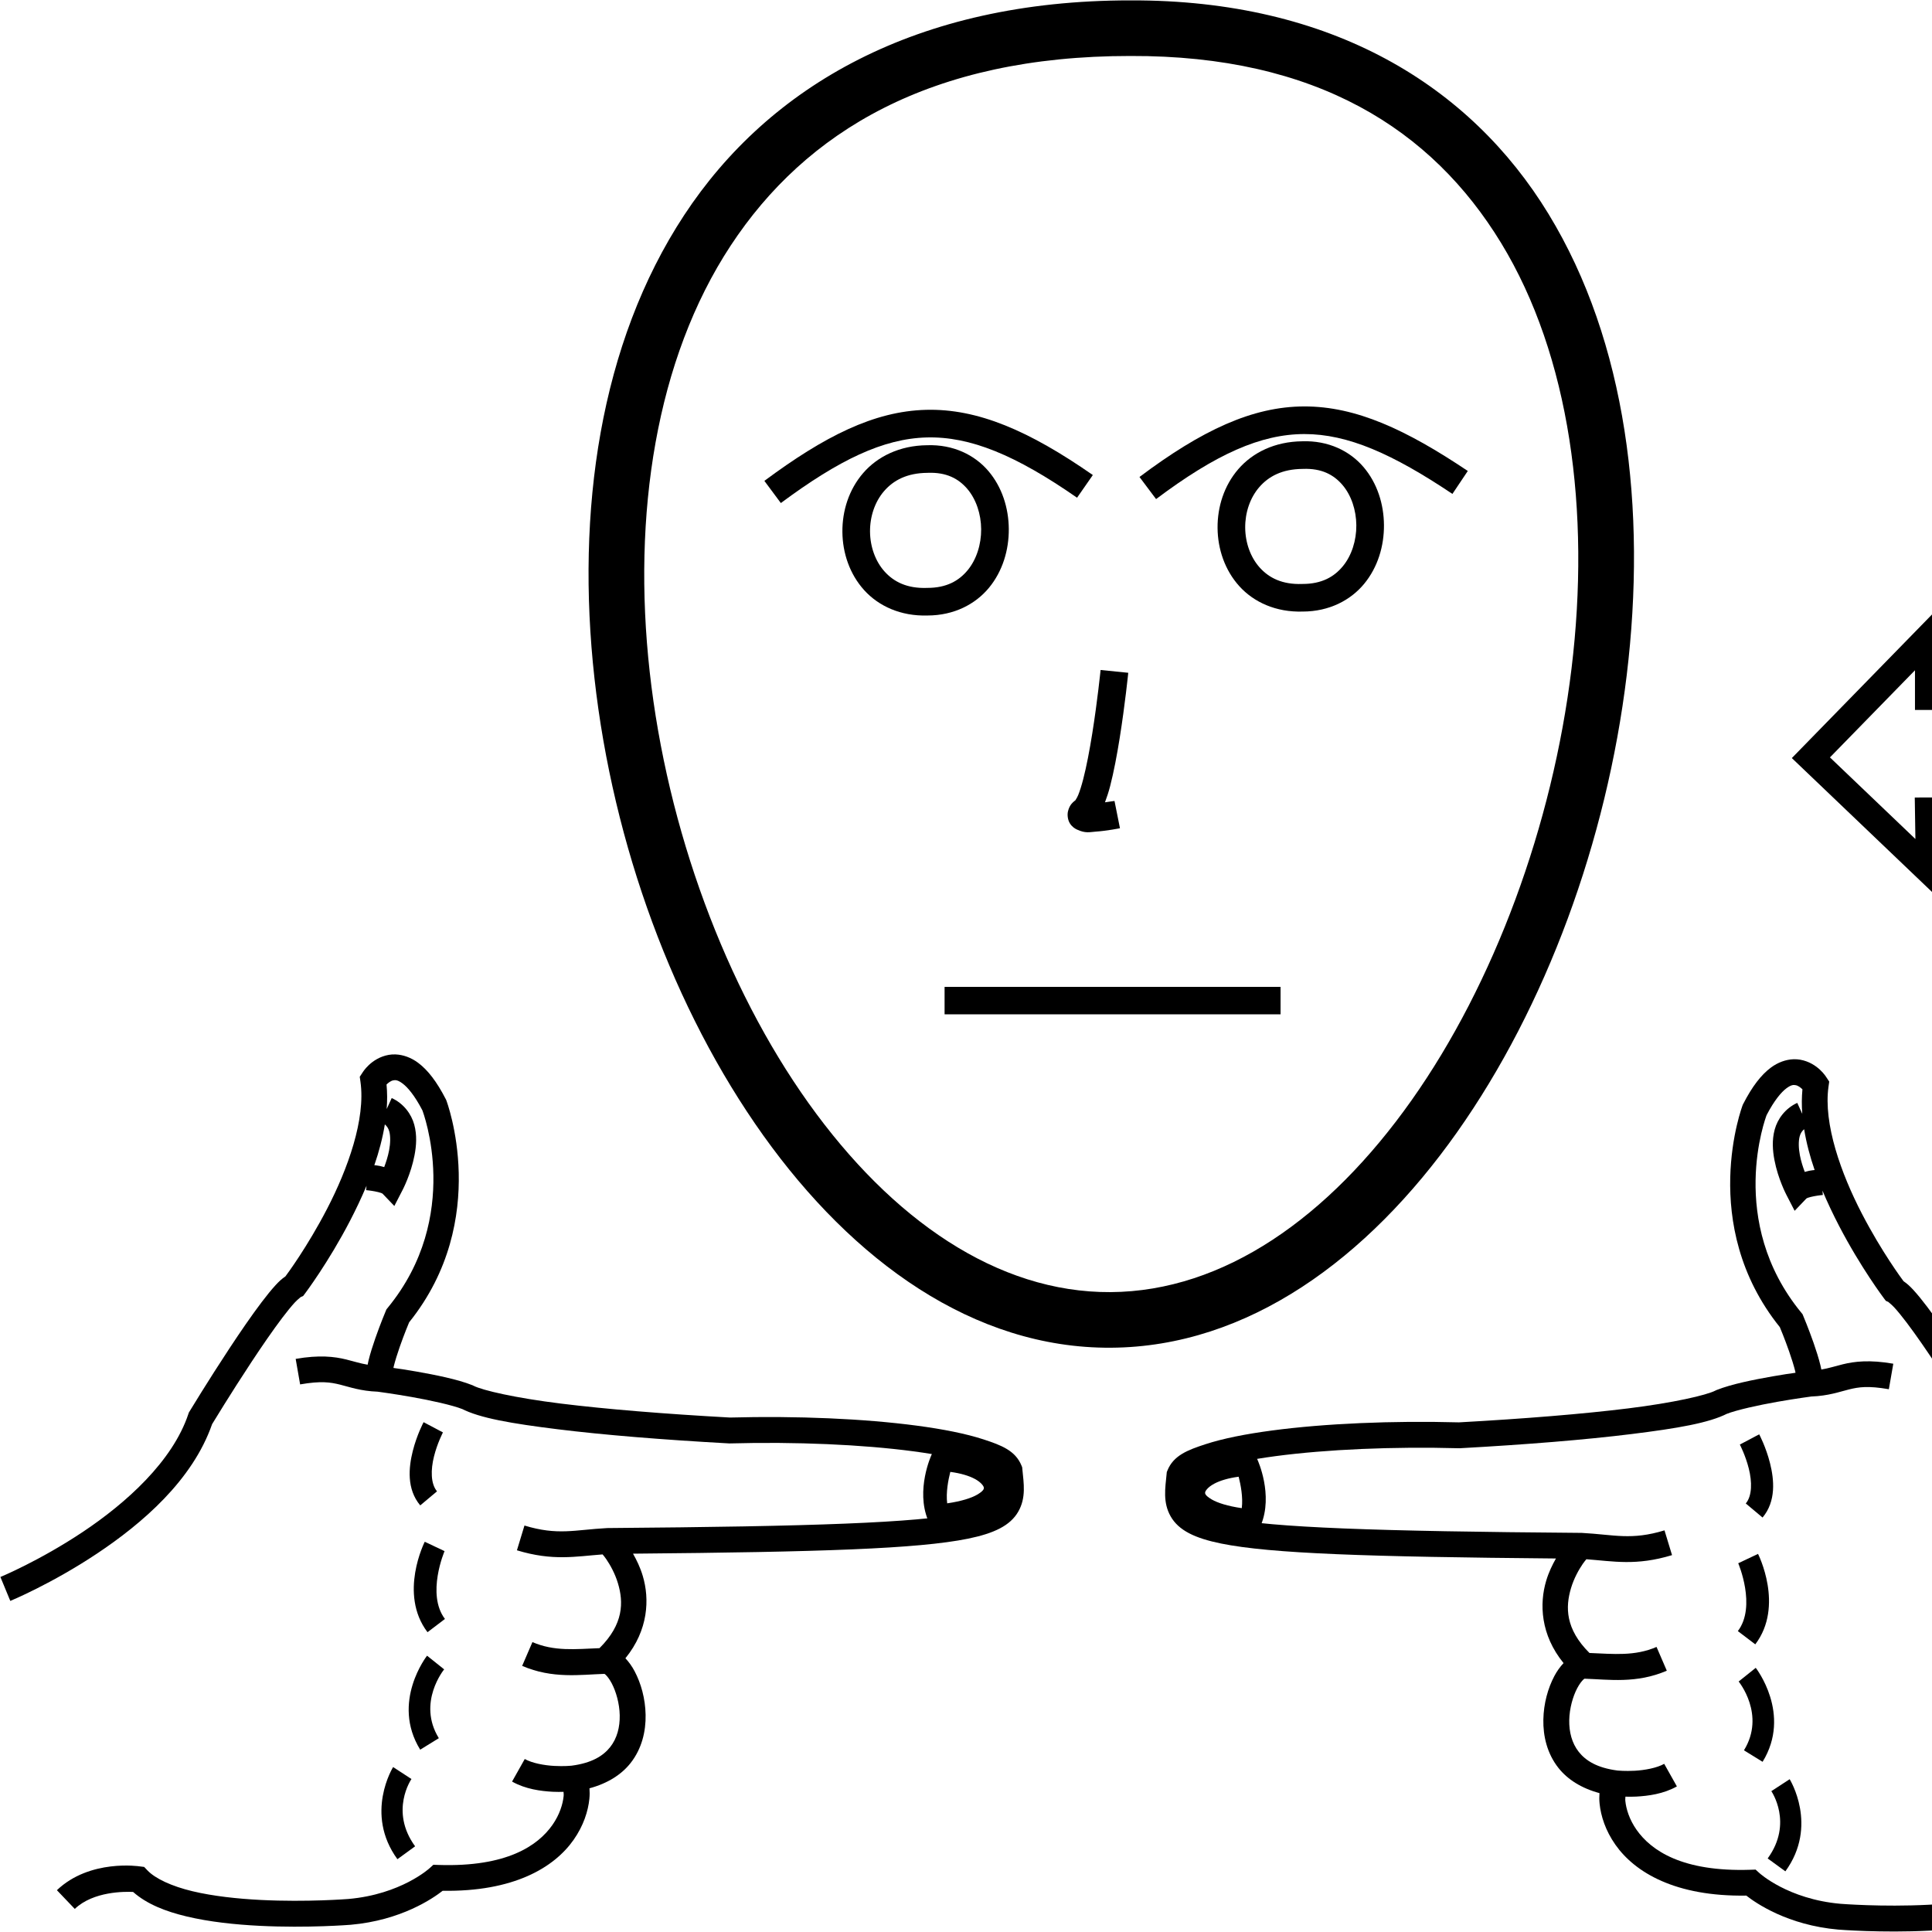 <?xml version="1.0" encoding="UTF-8" standalone="no"?>
<!-- Created with Inkscape (http://www.inkscape.org/) -->

<svg
   xmlns:dc="http://purl.org/dc/elements/1.1/"
   xmlns:cc="http://creativecommons.org/ns#"
   xmlns:rdf="http://www.w3.org/1999/02/22-rdf-syntax-ns#"
   xmlns:svg="http://www.w3.org/2000/svg"
   xmlns="http://www.w3.org/2000/svg"
   xmlns:sodipodi="http://sodipodi.sourceforge.net/DTD/sodipodi-0.dtd"
   xmlns:inkscape="http://www.inkscape.org/namespaces/inkscape"
   width="1000"
   height="1000"
   viewBox="0 0 1000 1000"
   version="1.1"
   id="svg4414"
   inkscape:version="0.92.4 (5da689c313, 2019-01-14)"
   sodipodi:docname="Guerra - Guerreiro.svg">
  <defs
     id="defs4408" />
  <sodipodi:namedview
     id="base"
     pagecolor="#ffffff"
     bordercolor="#666666"
     borderopacity="1.0"
     inkscape:pageopacity="0.0"
     inkscape:pageshadow="2"
     inkscape:zoom="0.25"
     inkscape:cx="1054.5536"
     inkscape:cy="977.26358"
     inkscape:document-units="px"
     inkscape:current-layer="layer1"
     showgrid="false"
     units="px"
     inkscape:window-width="681"
     inkscape:window-height="706"
     inkscape:window-x="-7"
     inkscape:window-y="0"
     inkscape:window-maximized="0" />
  <g
     inkscape:label="Camada 1"
     inkscape:groupmode="layer"
     id="layer1"
     transform="translate(0,-32.417)">
    <path
       style="color:#000000;font-style:normal;font-variant:normal;font-weight:normal;font-stretch:normal;font-size:medium;line-height:normal;font-family:sans-serif;font-variant-ligatures:normal;font-variant-position:normal;font-variant-caps:normal;font-variant-numeric:normal;font-variant-alternates:normal;font-feature-settings:normal;text-indent:0;text-align:start;text-decoration:none;text-decoration-line:none;text-decoration-style:solid;text-decoration-color:#000000;letter-spacing:normal;word-spacing:normal;text-transform:none;writing-mode:lr-tb;direction:ltr;text-orientation:mixed;dominant-baseline:auto;baseline-shift:baseline;text-anchor:start;white-space:normal;shape-padding:0;clip-rule:nonzero;display:inline;overflow:visible;visibility:visible;opacity:1;isolation:auto;mix-blend-mode:normal;color-interpolation:sRGB;color-interpolation-filters:linearRGB;solid-color:#000000;solid-opacity:1;vector-effect:none;fill:#000000;fill-opacity:1;fill-rule:nonzero;stroke:none;stroke-width:13.402;stroke-linecap:butt;stroke-linejoin:miter;stroke-miterlimit:4;stroke-dasharray:none;stroke-dashoffset:0;stroke-opacity:1;color-rendering:auto;image-rendering:auto;shape-rendering:auto;text-rendering:auto;enable-background:accumulate"
       d="m 204.836,578.184 c -1.253,-0.057 -2.469,0.022 -3.619,0.227 -9.198,1.639 -13.611,9.225 -13.611,9.225 l -1.4,2.121 0.359,2.518 c 2.768,19.376 -6.59,45.242 -17.252,65.797 -10.284,19.826 -20.812,33.973 -21.578,34.998 -1.858,1.25 -3.371,2.663 -5.021,4.455 -2.248,2.441 -4.674,5.446 -7.27,8.871 -5.192,6.85 -11.025,15.363 -16.541,23.723 -11.033,16.72 -20.783,32.822 -20.783,32.822 l -0.389,0.641 -0.236,0.711 C 89.31,788.845 65.249,810.415 42.824,825.365 20.399,840.315 0.213,848.662 0.213,848.662 L 5.328,861.049 c 0,0 21.327,-8.798 44.93,-24.533 23.322,-15.548 49.391,-37.879 59.527,-66.961 0.309,-0.509 9.627,-15.879 20.303,-32.057 5.427,-8.224 11.158,-16.576 16.035,-23.01 2.438,-3.217 4.673,-5.96 6.447,-7.887 1.775,-1.927 3.519,-3.013 2.789,-2.682 l 1.551,-0.705 1.027,-1.361 c 0,0 12.048,-15.974 23.271,-37.611 2.941,-5.67 5.845,-11.747 8.492,-18.057 l -0.186,2.25 c 0,0 2.169,0.186 4.545,0.641 1.188,0.227 2.399,0.531 3.195,0.809 0.797,0.278 1.126,0.753 0.359,-0.049 l 6.492,6.791 4.307,-8.35 c 0,0 4.281,-8.133 6.143,-17.902 0.931,-4.885 1.357,-10.327 -0.127,-15.803 -1.484,-5.475 -5.438,-10.957 -11.68,-13.809 l -2.596,5.682 c 0.327,-4.276 0.302,-8.516 -0.08,-12.709 0.954,-0.901 2.197,-1.902 3.494,-2.133 1.098,-0.196 2.254,-0.279 4.842,1.658 2.543,1.903 6.183,6.102 10.205,13.838 0.316,0.824 20.889,54.969 -17.959,102.262 l -0.619,0.754 -0.379,0.898 c 0,0 -2.774,6.583 -5.396,14.1 -1.311,3.758 -2.593,7.756 -3.502,11.463 -0.192,0.781 -0.306,1.476 -0.48,2.209 -3.822,-0.646 -6.944,-1.682 -11.07,-2.703 -6.126,-1.516 -13.978,-2.433 -26.168,-0.307 l 2.303,13.203 c 10.746,-1.875 15.608,-1.133 20.646,0.113 4.894,1.211 10.594,3.323 19.469,3.654 l 0.021,0.002 c 0,0 7.993,1.055 17.594,2.748 9.601,1.693 21.026,4.185 26.391,6.312 l -0.615,-0.279 c 9.435,4.892 25.898,7.708 49.729,10.66 23.831,2.952 54.329,5.435 88.682,7.33 l 0.275,0.016 0.275,-0.008 c 34.138,-0.929 68.629,0.585 94.988,4.09 13.18,1.753 24.352,4.027 32.176,6.582 7.288,2.38 10.621,5.445 10.957,5.562 0.55,6.317 0.614,10.446 -0.504,12.4 -1.229,2.149 -5.004,5.082 -17.094,7.541 -24.175,4.917 -77.111,6.799 -183.75,7.633 l -0.359,0.01 c -16.872,0.909 -25.498,3.937 -42.76,-1.314 l -3.9,12.82 c 18.565,5.648 30.361,3.169 44.346,2.125 0.57,0.696 1.125,1.346 1.865,2.424 2.11,3.073 4.582,7.522 6.092,12.578 2.892,9.687 3.003,21.046 -9.572,33.525 -12.597,0.503 -23.411,1.742 -34.709,-3.137 l -5.314,12.305 c 15.727,6.791 30.071,4.537 42.586,4.139 0.073,0.041 0.246,0.115 0.609,0.451 0.832,0.771 2.062,2.355 3.172,4.459 2.22,4.207 4.018,10.431 4.131,16.527 0.112,6.096 -1.344,11.914 -4.941,16.453 -3.59,4.53 -9.463,8.279 -20.082,9.643 -0.142,0.015 -3.825,0.385 -8.887,0.109 -5.16,-0.281 -11.408,-1.419 -15.242,-3.576 l -6.57,11.68 c 6.996,3.935 14.85,4.94 21.084,5.279 2.194,0.119 3.849,0.06 5.551,0.029 0.029,0.772 0.15,1.249 0.047,2.266 -0.407,4.028 -2.038,9.532 -5.809,14.895 -7.542,10.725 -23.641,21.837 -58.9,20.686 l -2.711,-0.09 -2.01,1.822 c 0,0 -14.706,13.503 -42.002,15.883 -0.034,0 -21.334,1.713 -45.328,0.504 -12.006,-0.605 -24.647,-1.959 -35.34,-4.516 -10.692,-2.557 -19.267,-6.515 -23.35,-10.828 l -1.656,-1.75 -2.391,-0.295 c 0,0 -25.716,-3.953 -42.779,12.334 l 9.254,9.693 c 9.656,-9.217 26.086,-8.982 30.191,-8.783 7.139,6.313 16.823,10.082 27.615,12.662 11.952,2.858 25.258,4.236 37.781,4.867 25.046,1.262 47.104,-0.533 47.104,-0.533 h 0.019 0.021 c 26.323,-2.289 42.795,-13.777 47.68,-17.605 36.667,0.584 57.648,-11.954 67.764,-26.34 5.179,-7.364 7.543,-14.952 8.18,-21.256 0.197,-1.946 0.177,-3.731 0.055,-5.445 9.335,-2.513 16.502,-7.061 21.215,-13.008 5.952,-7.511 7.991,-16.608 7.836,-25.025 -0.155,-8.417 -2.39,-16.304 -5.678,-22.533 -1.355,-2.567 -2.952,-4.78 -4.775,-6.74 11.96,-14.667 12.533,-30.729 8.994,-42.582 -1.346,-4.51 -3.181,-8.234 -5.061,-11.557 97.118,-0.865 147.48,-2.489 173.355,-7.752 13.565,-2.759 21.923,-6.794 26.057,-14.021 4.133,-7.228 2.822,-14.631 2.113,-21.973 l -0.094,-0.973 -0.367,-0.906 c -3.134,-7.713 -10.451,-10.521 -19.58,-13.502 -9.129,-2.981 -20.885,-5.309 -34.568,-7.129 -27.266,-3.626 -62.088,-5.13 -96.736,-4.205 -34.07,-1.883 -64.29,-4.35 -87.604,-7.238 -23.355,-2.893 -40.493,-6.812 -45.207,-9.256 l -0.299,-0.156 -0.314,-0.125 c -7.722,-3.062 -19.086,-5.306 -29.002,-7.055 -6.41,-1.13 -8.504,-1.371 -11.744,-1.834 0.075,-0.4 0.015,-0.277 0.117,-0.695 0.741,-3.019 1.911,-6.722 3.139,-10.24 2.34,-6.707 4.628,-12.141 4.857,-12.689 42.753,-53.197 19.27,-114.832 19.27,-114.832 l -0.129,-0.334 -0.164,-0.32 c -4.692,-9.144 -9.322,-15.087 -14.307,-18.818 -3.739,-2.799 -7.845,-4.18 -11.605,-4.35 z m -5.645,36.207 c 1.1,0.959 1.859,2.05 2.303,3.688 0.674,2.487 0.598,6.117 -0.102,9.789 -0.604,3.17 -1.594,6.149 -2.527,8.639 -0.761,-0.185 -1.567,-0.455 -2.283,-0.592 -1.512,-0.289 -1.751,-0.262 -2.824,-0.395 2.401,-6.925 4.272,-14.015 5.434,-21.129 z"
       id="path4477-1-8"
       inkscape:connector-curvature="0"
       sodipodi:nodetypes="cccccscscscccsccscssccccccccscccsccccccccccscccccccccccscccssccscccccssccccccccccccsccsccccccccccccccccccsccssccccsscccsscscccccccccccccccsscccc" />
    <path
       style="color:#000000;font-style:normal;font-variant:normal;font-weight:normal;font-stretch:normal;font-size:medium;line-height:normal;font-family:sans-serif;font-variant-ligatures:normal;font-variant-position:normal;font-variant-caps:normal;font-variant-numeric:normal;font-variant-alternates:normal;font-feature-settings:normal;text-indent:0;text-align:start;text-decoration:none;text-decoration-line:none;text-decoration-style:solid;text-decoration-color:#000000;letter-spacing:normal;word-spacing:normal;text-transform:none;writing-mode:lr-tb;direction:ltr;text-orientation:mixed;dominant-baseline:auto;baseline-shift:baseline;text-anchor:start;white-space:normal;shape-padding:0;clip-rule:nonzero;display:inline;overflow:visible;visibility:visible;opacity:1;isolation:auto;mix-blend-mode:normal;color-interpolation:sRGB;color-interpolation-filters:linearRGB;solid-color:#000000;solid-opacity:1;vector-effect:none;fill:#000000;fill-opacity:1;fill-rule:nonzero;stroke:none;stroke-width:11.815;stroke-linecap:butt;stroke-linejoin:miter;stroke-miterlimit:4;stroke-dasharray:none;stroke-dashoffset:0;stroke-opacity:1;color-rendering:auto;image-rendering:auto;shape-rendering:auto;text-rendering:auto;enable-background:accumulate"
       d="m 483.59,781.83 -1.564,3.908 c 0,0 -8.167,17.846 -1.66,33.57 l 1.654,4.002 4.316,-0.377 c 11.229,-0.977 19.474,-3.21 25.402,-6.68 5.928,-3.47 9.94,-9.16 9.232,-15.242 -0.707,-6.082 -5.216,-10.542 -10.965,-13.598 -5.749,-3.056 -13.232,-4.95 -22.213,-5.381 z m 8.289,12.439 c 5.366,0.693 9.674,2.033 12.582,3.578 3.711,1.972 4.711,3.995 4.773,4.529 0.062,0.534 0.104,1.592 -3.465,3.682 -2.934,1.717 -8.164,3.425 -15.504,4.482 -0.711,-5.637 0.561,-12.115 1.613,-16.271 z"
       id="path11000"
       inkscape:connector-curvature="0" />
    <path
       style="color:#000000;font-style:normal;font-variant:normal;font-weight:normal;font-stretch:normal;font-size:medium;line-height:normal;font-family:sans-serif;font-variant-ligatures:normal;font-variant-position:normal;font-variant-caps:normal;font-variant-numeric:normal;font-variant-alternates:normal;font-feature-settings:normal;text-indent:0;text-align:start;text-decoration:none;text-decoration-line:none;text-decoration-style:solid;text-decoration-color:#000000;letter-spacing:normal;word-spacing:normal;text-transform:none;writing-mode:lr-tb;direction:ltr;text-orientation:mixed;dominant-baseline:auto;baseline-shift:baseline;text-anchor:start;white-space:normal;shape-padding:0;clip-rule:nonzero;display:inline;overflow:visible;visibility:visible;opacity:1;isolation:auto;mix-blend-mode:normal;color-interpolation:sRGB;color-interpolation-filters:linearRGB;solid-color:#000000;solid-opacity:1;vector-effect:none;fill:#000000;fill-opacity:1;fill-rule:nonzero;stroke:none;stroke-width:28.777;stroke-linecap:butt;stroke-linejoin:miter;stroke-miterlimit:4;stroke-dasharray:none;stroke-dashoffset:0;stroke-opacity:1;color-rendering:auto;image-rendering:auto;shape-rendering:auto;text-rendering:auto;enable-background:accumulate"
       d="M 585.059,32.617 C 474.162,32.585 397.979,77.11 354.16,143.719 310.337,210.334 298.11,297.318 307.688,383.42 c 9.578,86.102 41.003,171.7 87.398,236.707 46.395,65.007 108.861,110.292 179.908,109.869 71.014,-0.423 132.967,-46.184 179.088,-111.41 46.121,-65.226 77.488,-150.792 87.904,-236.68 C 852.403,296.018 841.969,209.494 801.5,143.143 761.035,76.798 689.332,32.242 585.059,32.617 Z m 0.018,28.777 h 0.029 0.029 c 96.304,-0.355 156.036,38.1 191.797,96.732 35.761,58.632 46.341,139.06 36.486,220.314 -9.855,81.254 -40.044,163.019 -82.832,223.531 -42.788,60.512 -97.095,98.897 -155.764,99.246 -58.635,0.349 -113.323,-37.573 -156.312,-97.809 -42.99,-60.235 -73.181,-141.91 -82.221,-223.172 -9.039,-81.261 3.115,-161.728 41.912,-220.703 38.797,-58.975 103.462,-98.178 206.875,-98.141 z"
       id="path10-9-9-0-3"
       inkscape:connector-curvature="0" />
    <path
       style="color:#000000;font-style:normal;font-variant:normal;font-weight:normal;font-stretch:normal;font-size:medium;line-height:normal;font-family:sans-serif;font-variant-ligatures:normal;font-variant-position:normal;font-variant-caps:normal;font-variant-numeric:normal;font-variant-alternates:normal;font-feature-settings:normal;text-indent:0;text-align:start;text-decoration:none;text-decoration-line:none;text-decoration-style:solid;text-decoration-color:#000000;letter-spacing:normal;word-spacing:normal;text-transform:none;writing-mode:lr-tb;direction:ltr;text-orientation:mixed;dominant-baseline:auto;baseline-shift:baseline;text-anchor:start;white-space:normal;shape-padding:0;clip-rule:nonzero;display:inline;overflow:visible;visibility:visible;opacity:1;isolation:auto;mix-blend-mode:normal;color-interpolation:sRGB;color-interpolation-filters:linearRGB;solid-color:#000000;solid-opacity:1;vector-effect:none;fill:#000000;fill-opacity:1;fill-rule:nonzero;stroke:none;stroke-width:14.389;stroke-linecap:butt;stroke-linejoin:miter;stroke-miterlimit:4;stroke-dasharray:none;stroke-dashoffset:0;stroke-opacity:1;color-rendering:auto;image-rendering:auto;shape-rendering:auto;text-rendering:auto;enable-background:accumulate"
       d="m 569.664,379.201 c 0,0 -1.622,16.015 -4.307,32.838 -1.342,8.411 -2.958,17.026 -4.695,23.719 -0.869,3.346 -1.781,6.218 -2.596,8.199 -0.815,1.981 -1.867,3.019 -1.111,2.389 -1.592,1.327 -3.276,2.435 -4.158,5.963 -0.441,1.764 -0.189,4.391 0.938,6.227 1.126,1.835 2.588,2.733 3.695,3.254 4.428,2.084 6.702,1.284 9.713,1.076 6.022,-0.415 12.545,-1.758 12.545,-1.758 l -2.822,-14.109 c 0,0 -3.075,0.392 -4.936,0.697 0.954,-2.558 1.855,-5.228 2.658,-8.322 1.942,-7.479 3.595,-16.399 4.979,-25.066 2.766,-17.334 4.414,-33.658 4.414,-33.658 z"
       id="path971-3-7-2"
       inkscape:connector-curvature="0" />
    <path
       style="color:#000000;font-style:normal;font-variant:normal;font-weight:normal;font-stretch:normal;font-size:medium;line-height:normal;font-family:sans-serif;font-variant-ligatures:normal;font-variant-position:normal;font-variant-caps:normal;font-variant-numeric:normal;font-variant-alternates:normal;font-feature-settings:normal;text-indent:0;text-align:start;text-decoration:none;text-decoration-line:none;text-decoration-style:solid;text-decoration-color:#000000;letter-spacing:normal;word-spacing:normal;text-transform:none;writing-mode:lr-tb;direction:ltr;text-orientation:mixed;dominant-baseline:auto;baseline-shift:baseline;text-anchor:start;white-space:normal;shape-padding:0;clip-rule:nonzero;display:inline;overflow:visible;visibility:visible;opacity:1;isolation:auto;mix-blend-mode:normal;color-interpolation:sRGB;color-interpolation-filters:linearRGB;solid-color:#000000;solid-opacity:1;vector-effect:none;fill:#000000;fill-opacity:1;fill-rule:nonzero;stroke:none;stroke-width:13.402;stroke-linecap:butt;stroke-linejoin:miter;stroke-miterlimit:4;stroke-dasharray:none;stroke-dashoffset:0;stroke-opacity:1;color-rendering:auto;image-rendering:auto;shape-rendering:auto;text-rendering:auto;enable-background:accumulate"
       d="m 928.17,580.684 c -3.76,0.17 -7.867,1.551 -11.605,4.35 -4.985,3.732 -9.614,9.674 -14.307,18.818 l -0.164,0.318 -0.129,0.334 c 0,0 -23.483,61.639 19.271,114.836 0.231,0.552 2.516,5.982 4.855,12.688 1.227,3.518 2.398,7.221 3.139,10.24 0.103,0.418 0.042,0.295 0.117,0.695 -3.24,0.463 -5.334,0.704 -11.744,1.834 -9.916,1.748 -21.28,3.993 -29.002,7.055 l -0.314,0.123 -0.299,0.156 c -4.714,2.444 -21.852,6.365 -45.207,9.258 -23.313,2.888 -53.533,5.354 -87.604,7.236 -34.647,-0.924 -69.471,0.581 -96.736,4.207 -13.683,1.82 -25.439,4.146 -34.568,7.127 -9.13,2.981 -16.446,5.791 -19.58,13.504 l -0.367,0.904 -0.094,0.975 c -0.709,7.342 -2.02,14.745 2.113,21.973 4.133,7.228 12.492,11.262 26.057,14.021 25.876,5.263 76.239,6.885 173.355,7.75 -1.879,3.323 -3.714,7.048 -5.061,11.559 -3.538,11.853 -2.966,27.914 8.994,42.582 -1.823,1.96 -3.421,4.172 -4.775,6.738 -3.288,6.229 -5.522,14.118 -5.678,22.535 -0.155,8.417 1.884,17.513 7.836,25.023 4.712,5.947 11.881,10.495 21.215,13.008 -0.123,1.715 -0.14,3.501 0.057,5.447 0.637,6.304 3.001,13.889 8.18,21.254 10.116,14.385 31.093,26.923 67.758,26.34 4.879,3.824 21.352,15.316 47.684,17.605 h 0.021 0.019 c 0,0 22.059,1.794 47.105,0.531 12.523,-0.631 25.829,-2.007 37.781,-4.865 10.791,-2.58 20.472,-6.35 27.611,-12.662 4.1,-0.199 20.535,-0.436 30.193,8.783 l 9.254,-9.695 c -17.063,-16.287 -42.779,-12.332 -42.779,-12.332 l -2.391,0.295 -1.656,1.748 c -4.083,4.313 -12.657,8.271 -23.35,10.828 -10.693,2.557 -23.334,3.91 -35.34,4.516 -23.994,1.21 -45.295,-0.499 -45.328,-0.502 -27.296,-2.38 -42.002,-15.883 -42.002,-15.883 l -2.01,-1.822 -2.711,0.088 c -35.26,1.151 -51.358,-9.96 -58.9,-20.686 -3.771,-5.363 -5.4,-10.865 -5.807,-14.893 -0.103,-1.017 0.018,-1.494 0.047,-2.266 1.702,0.031 3.356,0.088 5.549,-0.031 6.234,-0.339 14.088,-1.342 21.084,-5.277 L 861.389,945.375 c -3.834,2.157 -10.082,3.297 -15.242,3.578 -5.064,0.276 -8.747,-0.095 -8.887,-0.109 -10.619,-1.363 -16.492,-5.112 -20.082,-9.643 -3.597,-4.539 -5.054,-10.359 -4.941,-16.455 0.112,-6.096 1.91,-12.318 4.131,-16.525 1.11,-2.104 2.34,-3.688 3.172,-4.459 0.363,-0.337 0.536,-0.413 0.609,-0.453 12.515,0.398 26.859,2.653 42.586,-4.139 l -5.314,-12.303 c -11.299,4.879 -22.112,3.638 -34.711,3.135 -12.573,-12.478 -12.462,-23.839 -9.57,-33.525 1.51,-5.057 3.982,-9.503 6.092,-12.576 0.74,-1.078 1.295,-1.728 1.865,-2.424 13.985,1.044 25.781,3.523 44.346,-2.125 l -3.9,-12.82 c -17.261,5.251 -25.888,2.224 -42.76,1.314 l -0.359,-0.01 c -106.639,-0.834 -159.575,-2.716 -183.75,-7.633 -12.09,-2.459 -15.865,-5.394 -17.094,-7.543 -1.118,-1.954 -1.052,-6.081 -0.502,-12.398 0.338,-0.119 3.671,-3.183 10.957,-5.562 7.824,-2.555 18.994,-4.829 32.174,-6.582 26.359,-3.505 60.85,-5.02 94.988,-4.092 l 0.275,0.008 0.275,-0.016 c 34.352,-1.895 64.853,-4.378 88.684,-7.33 23.831,-2.952 40.291,-5.766 49.727,-10.658 l -0.613,0.279 c 5.365,-2.127 16.788,-4.622 26.389,-6.314 9.597,-1.692 17.579,-2.745 17.586,-2.746 l 0.008,-0.002 c 8.888,-0.328 14.592,-2.443 19.49,-3.654 5.039,-1.246 9.9,-1.99 20.646,-0.115 l 2.305,-13.201 c -12.19,-2.127 -20.044,-1.209 -26.17,0.307 -4.126,1.021 -7.248,2.057 -11.07,2.703 -0.175,-0.733 -0.289,-1.43 -0.48,-2.211 -0.909,-3.707 -2.189,-7.703 -3.5,-11.461 -2.622,-7.516 -5.398,-14.1 -5.398,-14.1 l -0.379,-0.9 -0.619,-0.754 C 893.492,664.554 914.089,610.386 914.395,609.59 c 4.02,-7.731 7.659,-11.925 10.201,-13.828 2.588,-1.937 3.744,-1.854 4.842,-1.658 1.297,0.231 2.54,1.232 3.494,2.133 -0.382,4.193 -0.408,8.433 -0.08,12.709 l -2.596,-5.682 c -6.242,2.852 -10.196,8.333 -11.68,13.809 -1.484,5.475 -1.058,10.918 -0.127,15.803 1.861,9.769 6.143,17.902 6.143,17.902 l 4.307,8.348 6.492,-6.791 c -0.766,0.802 -0.437,0.327 0.359,0.049 0.797,-0.278 2.008,-0.579 3.195,-0.807 2.376,-0.455 4.545,-0.641 4.545,-0.641 l -0.186,-2.252 c 2.647,6.309 5.551,12.387 8.492,18.057 11.224,21.638 23.271,37.611 23.271,37.611 l 1.027,1.363 1.553,0.705 c -0.73,-0.332 1.013,0.755 2.787,2.682 1.775,1.927 4.009,4.67 6.447,7.887 4.877,6.434 10.609,14.786 16.035,23.01 10.673,16.175 19.988,31.536 20.301,32.051 10.135,29.084 36.206,51.416 59.529,66.965 23.603,15.735 44.93,24.535 44.93,24.535 l 5.117,-12.387 c 0,0 -20.188,-8.349 -42.613,-23.299 -22.425,-14.95 -46.485,-36.519 -54.67,-61.072 l -0.236,-0.711 -0.389,-0.641 c 0,0 -9.751,-16.103 -20.783,-32.822 -5.516,-8.36 -11.349,-16.875 -16.541,-23.725 -2.596,-3.425 -5.022,-6.428 -7.27,-8.869 -1.651,-1.793 -3.164,-3.209 -5.023,-4.459 -0.769,-1.03 -11.294,-15.172 -21.576,-34.994 -10.662,-20.554 -20.02,-46.423 -17.252,-65.799 l 0.359,-2.516 -1.4,-2.121 c 0,0 -4.414,-7.585 -13.611,-9.225 -1.15,-0.205 -2.366,-0.283 -3.619,-0.227 z m 5.645,36.207 c 1.162,7.114 3.033,14.204 5.434,21.129 -1.073,0.133 -1.311,0.105 -2.822,0.395 -0.717,0.137 -1.524,0.407 -2.285,0.592 -0.934,-2.49 -1.921,-5.469 -2.525,-8.639 -0.7,-3.672 -0.777,-7.302 -0.104,-9.789 0.444,-1.638 1.202,-2.729 2.303,-3.688 z"
       id="path4477-1-8-2"
       inkscape:connector-curvature="0"
       sodipodi:nodetypes="ccccccsccccccscsscccsscsccsscccccccccccccccccccccsccccccccsccccccssccccccccsscccsccscccccscccccccccccccccccccccsccccscccccccccccccscccccccccccsc" />
    <path
       style="color:#000000;font-style:normal;font-variant:normal;font-weight:normal;font-stretch:normal;font-size:medium;line-height:normal;font-family:sans-serif;font-variant-ligatures:normal;font-variant-position:normal;font-variant-caps:normal;font-variant-numeric:normal;font-variant-alternates:normal;font-feature-settings:normal;text-indent:0;text-align:start;text-decoration:none;text-decoration-line:none;text-decoration-style:solid;text-decoration-color:#000000;letter-spacing:normal;word-spacing:normal;text-transform:none;writing-mode:lr-tb;direction:ltr;text-orientation:mixed;dominant-baseline:auto;baseline-shift:baseline;text-anchor:start;white-space:normal;shape-padding:0;clip-rule:nonzero;display:inline;overflow:visible;visibility:visible;opacity:1;isolation:auto;mix-blend-mode:normal;color-interpolation:sRGB;color-interpolation-filters:linearRGB;solid-color:#000000;solid-opacity:1;vector-effect:none;fill:#000000;fill-opacity:1;fill-rule:nonzero;stroke:none;stroke-width:11.815;stroke-linecap:butt;stroke-linejoin:miter;stroke-miterlimit:4;stroke-dasharray:none;stroke-dashoffset:0;stroke-opacity:1;color-rendering:auto;image-rendering:auto;shape-rendering:auto;text-rendering:auto;enable-background:accumulate"
       d="m 649.418,784.33 -4.205,0.201 c -8.981,0.43 -16.464,2.325 -22.213,5.381 -5.749,3.056 -10.257,7.516 -10.965,13.598 -0.707,6.082 3.304,11.774 9.232,15.244 5.928,3.47 14.175,5.703 25.404,6.68 l 4.314,0.375 1.656,-4.002 c 6.507,-15.725 -1.662,-33.568 -1.662,-33.568 z m -8.291,12.438 c 1.053,4.157 2.324,10.633 1.613,16.271 -7.34,-1.057 -12.57,-2.765 -15.504,-4.482 -3.569,-2.089 -3.527,-3.147 -3.465,-3.682 0.062,-0.534 1.063,-2.557 4.773,-4.529 2.908,-1.546 7.216,-2.885 12.582,-3.578 z"
       id="path11000-2"
       inkscape:connector-curvature="0" />
    <path
       style="color:#000000;font-style:normal;font-variant:normal;font-weight:normal;font-stretch:normal;font-size:medium;line-height:normal;font-family:sans-serif;font-variant-ligatures:normal;font-variant-position:normal;font-variant-caps:normal;font-variant-numeric:normal;font-variant-alternates:normal;font-feature-settings:normal;text-indent:0;text-align:start;text-decoration:none;text-decoration-line:none;text-decoration-style:solid;text-decoration-color:#000000;letter-spacing:normal;word-spacing:normal;text-transform:none;writing-mode:lr-tb;direction:ltr;text-orientation:mixed;dominant-baseline:auto;baseline-shift:baseline;text-anchor:start;white-space:normal;shape-padding:0;clip-rule:nonzero;display:inline;overflow:visible;visibility:visible;opacity:1;isolation:auto;mix-blend-mode:normal;color-interpolation:sRGB;color-interpolation-filters:linearRGB;solid-color:#000000;solid-opacity:1;vector-effect:none;fill:#000000;fill-opacity:1;fill-rule:nonzero;stroke:none;stroke-width:13.402;stroke-linecap:butt;stroke-linejoin:miter;stroke-miterlimit:4;stroke-dasharray:none;stroke-dashoffset:0;stroke-opacity:1;color-rendering:auto;image-rendering:auto;shape-rendering:auto;text-rendering:auto;enable-background:accumulate"
       d="m 1248.98,519.986 c -2.692,0.031 -5.19,0.599 -7.305,1.59 -8.46,3.964 -10.762,12.434 -10.762,12.434 l -0.801,2.41 0.998,2.338 c 7.689,17.999 5.344,45.408 0.365,68.021 -4.802,21.81 -11.31,38.196 -11.785,39.387 -1.472,1.689 -2.567,3.446 -3.697,5.605 -1.54,2.94 -3.106,6.469 -4.726,10.449 -3.242,7.96 -6.673,17.695 -9.838,27.197 -6.329,19.005 -11.58,37.082 -11.58,37.082 l -0.209,0.721 -0.045,0.748 c -1.551,25.835 -19.208,52.896 -37,73.141 -17.792,20.245 -35.129,33.533 -35.129,33.533 l 8.146,10.641 c 0,0 18.325,-14.019 37.051,-35.326 18.504,-21.055 37.903,-49.374 40.166,-80.09 0.168,-0.577 5.191,-17.828 11.314,-36.215 3.113,-9.348 6.488,-18.898 9.533,-26.375 1.523,-3.739 2.972,-6.966 4.188,-9.287 1.215,-2.321 2.617,-3.822 1.998,-3.312 l 1.318,-1.084 0.639,-1.58 c 0,0 7.503,-18.548 12.744,-42.354 1.373,-6.237 2.605,-12.858 3.529,-19.637 l 0.402,2.221 c 0,0 2.144,-0.383 4.557,-0.559 1.206,-0.088 2.453,-0.109 3.295,-0.047 0.842,0.062 1.284,0.435 0.336,-0.141 l 8.027,4.879 2,-9.178 c 0,0 2.03,-8.965 1.299,-18.883 -0.365,-4.959 -1.363,-10.326 -4.213,-15.23 -2.85,-4.905 -8.087,-9.175 -14.854,-10.314 l -1.037,6.162 c -0.79,-4.216 -1.912,-8.307 -3.367,-12.26 0.689,-1.117 1.63,-2.404 2.822,-2.963 1.01,-0.473 2.107,-0.854 5.107,0.348 2.947,1.18 7.548,4.292 13.432,10.719 0.505,0.696 34.414,47.685 9.125,103.432 l -0.402,0.889 -0.133,0.967 c 0,0 -0.977,7.077 -1.564,15.016 -0.294,3.969 -0.497,8.162 -0.416,11.979 0.017,0.804 0.086,1.505 0.107,2.258 -3.858,0.365 -7.143,0.172 -11.393,0.254 -6.31,0.122 -14.131,1.268 -25.355,6.477 l 5.643,12.156 c 9.895,-4.592 14.783,-5.132 19.973,-5.232 5.044,-0.097 11.1,0.469 19.768,-1.514 0,-3e-4 0,3.1e-4 0,0 0,0 7.995,-1.05 17.707,-1.9 9.712,-0.85 21.391,-1.397 27.123,-0.73 l -0.666,-0.111 c 10.38,2.284 27.01,0.742 50.793,-2.574 23.783,-3.317 53.884,-8.813 87.557,-15.873 l 0.295,-0.06 0.289,-0.088 c 0,0 4.869,-1.425 10.664,-0.521 5.733,0.894 11.661,3.318 15.816,13.252 2.124,7.821 1.897,12.974 0.336,16.713 -1.594,3.817 -4.819,7.022 -10.938,10.25 -12.238,6.455 -34.954,11.415 -65.533,18.969 l -0.476,0.135 c -16.062,5.245 -23.61,10.402 -41.643,9.797 l -0.449,13.395 c 19.394,0.65 30.146,-4.798 43.385,-9.426 0.731,0.525 1.434,1.008 2.428,1.857 2.833,2.422 6.374,6.081 9.141,10.574 5.301,8.609 8.347,19.552 -0.57,34.861 -12.038,3.747 -22.162,7.742 -34.338,5.953 l -1.947,13.26 c 16.95,2.49 30.221,-3.402 42.207,-7.025 0.082,0.02 0.268,0.048 0.705,0.279 1.003,0.53 2.6,1.742 4.217,3.486 3.234,3.489 6.581,9.035 8.268,14.895 1.686,5.859 1.786,11.856 -0.514,17.172 -2.295,5.306 -7,10.448 -16.906,14.514 -0.138,0.052 -3.595,1.361 -8.553,2.404 -5.057,1.064 -11.387,1.581 -15.648,0.49 l -3.324,12.982 c 7.776,1.99 15.623,0.928 21.732,-0.357 2.15,-0.452 3.733,-0.938 5.369,-1.408 0.228,0.738 0.467,1.167 0.631,2.176 0.65,3.996 0.499,9.733 -1.756,15.889 -4.509,12.312 -17.183,27.213 -51.539,35.227 l -2.641,0.615 -1.469,2.281 c 0,0 -10.711,16.848 -36.463,26.211 -0.033,0.012 -20.164,7.177 -43.652,12.219 -11.754,2.523 -24.313,4.485 -35.303,4.783 -10.99,0.298 -20.297,-1.305 -25.358,-4.414 l -2.053,-1.262 -2.385,0.334 c 0,0 -25.864,2.836 -38.131,22.984 l 11.447,6.969 c 6.942,-11.402 22.871,-15.428 26.889,-16.299 8.53,4.251 18.86,5.385 29.953,5.084 12.285,-0.333 25.492,-2.445 37.752,-5.076 24.52,-5.263 45.361,-12.705 45.361,-12.705 l 0.019,-0.008 0.02,-0.006 c 24.837,-9.025 37.774,-24.388 41.5,-29.348 35.569,-8.926 52.587,-26.467 58.635,-42.98 3.096,-8.454 3.417,-16.394 2.4,-22.648 -0.314,-1.931 -0.793,-3.649 -1.355,-5.273 8.366,-4.843 14.112,-11.091 17.125,-18.055 3.805,-8.795 3.422,-18.111 1.094,-26.201 -2.328,-8.09 -6.528,-15.131 -11.316,-20.297 -1.973,-2.129 -4.09,-3.852 -6.359,-5.273 7.757,-17.263 4.154,-32.925 -2.332,-43.459 -2.357,-3.828 -4.965,-6.852 -7.529,-9.508 23.296,-5.587 42.565,-10.082 55.514,-16.912 7.742,-4.084 13.942,-9.49 17.053,-16.939 3.111,-7.45 2.855,-16.121 0.1,-25.949 l -0.103,-0.367 -0.144,-0.354 c -5.812,-14.253 -17.2,-20.281 -26.307,-21.701 -9.106,-1.42 -16.645,0.947 -16.645,0.947 l 0.582,-0.15 c -33.468,7.017 -63.35,12.465 -86.658,15.715 -23.308,3.25 -40.875,3.899 -46.06,2.758 l -0.332,-0.072 -0.334,-0.039 c -8.251,-0.959 -19.809,-0.184 -29.84,0.693 -6.485,0.568 -8.571,0.878 -11.82,1.27 -0.032,-0.407 -0.057,-0.272 -0.066,-0.703 -0.066,-3.108 0.108,-6.989 0.383,-10.705 0.524,-7.081 1.324,-12.913 1.404,-13.508 27.532,-62.452 -11.105,-115.912 -11.105,-115.912 l -0.211,-0.291 -0.24,-0.266 c -6.899,-7.618 -12.909,-12.16 -18.689,-14.475 -2.89,-1.157 -5.777,-1.662 -8.469,-1.631 z m 0.051,36.869 c 1.311,0.641 2.327,1.498 3.18,2.965 1.295,2.228 2.159,5.752 2.434,9.48 0.237,3.218 0.052,6.352 -0.205,8.998 -0.783,0.018 -1.632,-0.032 -2.359,0.021 -1.536,0.112 -1.759,0.2 -2.83,0.35 0.526,-7.31 0.5,-14.642 -0.219,-21.814 z"
       id="path4477-1-8-4"
       inkscape:connector-curvature="0"
       sodipodi:nodetypes="ccccccccsscccscccccscccccccccccccsccccccccccccscccccsccscccsccscccccccccccccscccccccccccccssccccccssccccscccscccccsccccccscccccccccccccccccccccc" />
    <path
       style="color:#000000;font-style:normal;font-variant:normal;font-weight:normal;font-stretch:normal;font-size:medium;line-height:normal;font-family:sans-serif;font-variant-ligatures:normal;font-variant-position:normal;font-variant-caps:normal;font-variant-numeric:normal;font-variant-alternates:normal;font-feature-settings:normal;text-indent:0;text-align:start;text-decoration:none;text-decoration-line:none;text-decoration-style:solid;text-decoration-color:#000000;letter-spacing:normal;word-spacing:normal;text-transform:none;writing-mode:lr-tb;direction:ltr;text-orientation:mixed;dominant-baseline:auto;baseline-shift:baseline;text-anchor:start;white-space:normal;shape-padding:0;clip-rule:nonzero;display:inline;overflow:visible;visibility:visible;opacity:1;isolation:auto;mix-blend-mode:normal;color-interpolation:sRGB;color-interpolation-filters:linearRGB;solid-color:#000000;solid-opacity:1;vector-effect:none;fill:#000000;fill-opacity:1;fill-rule:nonzero;stroke:none;stroke-width:13.401;stroke-linecap:butt;stroke-linejoin:miter;stroke-miterlimit:4;stroke-dasharray:none;stroke-dashoffset:0;stroke-opacity:1;color-rendering:auto;image-rendering:auto;shape-rendering:auto;text-rendering:auto;enable-background:accumulate"
       d="m 2135.637,526.721 c -2.692,-0.031 -5.578,0.476 -8.469,1.633 -5.781,2.314 -11.788,6.856 -18.688,14.475 l -0.242,0.266 -0.211,0.289 c 0,0 -38.636,53.459 -11.105,115.91 0.08,0.591 0.88,6.429 1.404,13.512 0.275,3.716 0.449,7.597 0.383,10.705 -0.01,0.43 -0.035,0.295 -0.066,0.701 -3.249,-0.391 -5.334,-0.7 -11.818,-1.268 -10.03,-0.878 -21.589,-1.653 -29.84,-0.693 l -0.336,0.039 -0.33,0.072 c -5.186,1.141 -22.755,0.492 -46.062,-2.758 -23.308,-3.25 -53.19,-8.697 -86.658,-15.715 l 0.582,0.148 c 0,0 -7.538,-2.365 -16.645,-0.945 -9.107,1.42 -20.495,7.448 -26.307,21.701 l -0.144,0.354 -0.103,0.367 c -2.755,9.829 -3.011,18.499 0.1,25.949 3.111,7.45 9.31,12.855 17.053,16.939 12.948,6.83 32.217,11.325 55.512,16.912 -2.564,2.656 -5.169,5.68 -7.525,9.508 -6.486,10.534 -10.091,26.196 -2.334,43.459 -2.269,1.422 -4.385,3.145 -6.357,5.273 -4.788,5.166 -8.988,12.207 -11.316,20.297 -2.328,8.09 -2.713,17.404 1.092,26.199 3.013,6.964 8.759,13.213 17.125,18.057 -0.562,1.625 -1.042,3.343 -1.355,5.273 -1.017,6.254 -0.696,14.195 2.4,22.648 6.048,16.514 23.067,34.054 58.637,42.98 3.727,4.961 16.663,20.321 41.498,29.346 l 0.019,0.008 0.02,0.006 c 0,0 20.842,7.444 45.361,12.707 12.26,2.631 25.469,4.743 37.754,5.076 11.093,0.301 21.421,-0.833 29.951,-5.084 4.018,0.871 19.947,4.896 26.889,16.299 l 11.447,-6.969 c -12.266,-20.149 -38.129,-22.984 -38.129,-22.984 l -2.387,-0.334 -2.051,1.26 c -5.06,3.109 -14.368,4.714 -25.357,4.416 -10.99,-0.298 -23.551,-2.26 -35.305,-4.783 -23.472,-5.038 -43.574,-12.191 -43.635,-12.213 l -0.01,-0.004 c -25.757,-9.363 -36.469,-26.213 -36.469,-26.213 l -1.471,-2.281 -2.641,-0.615 c -34.356,-8.014 -47.03,-22.915 -51.539,-35.227 -2.255,-6.156 -2.405,-11.893 -1.756,-15.889 0.164,-1.009 0.405,-1.437 0.633,-2.176 1.636,0.47 3.218,0.954 5.367,1.406 6.109,1.286 13.956,2.35 21.732,0.359 l -3.324,-12.982 c -4.262,1.091 -10.591,0.574 -15.649,-0.49 -4.951,-1.042 -8.399,-2.347 -8.545,-2.402 -9.912,-4.066 -14.616,-9.208 -16.912,-14.516 -2.3,-5.316 -2.2,-11.312 -0.514,-17.172 1.687,-5.859 5.032,-11.406 8.266,-14.895 1.617,-1.744 3.216,-2.957 4.219,-3.486 0.437,-0.231 0.621,-0.259 0.703,-0.279 11.986,3.623 25.257,9.515 42.207,7.025 l -1.947,-13.26 c -12.176,1.788 -22.3,-2.208 -34.338,-5.955 -8.917,-15.308 -5.871,-26.253 -0.57,-34.861 2.767,-4.494 6.307,-8.15 9.141,-10.572 1.417,-1.211 2.662,-2.119 3.461,-2.646 0.4,-0.264 0.704,-0.439 0.742,-0.459 0.019,-0.01 -0.01,0.018 -0.295,0.131 -0.143,0.057 -0.34,0.14 -0.797,0.248 -0.443,0.105 -1.055,0.473 -3.074,-0.037 0.876,-4.506 2.537,-8.916 3.207,-12.994 -30.579,-7.554 -53.293,-12.513 -65.531,-18.969 -6.119,-3.228 -9.346,-6.433 -10.939,-10.25 -1.561,-3.738 -1.789,-8.89 0.334,-16.709 4.156,-9.94 10.084,-12.364 15.818,-13.258 5.795,-0.904 10.664,0.521 10.664,0.521 l 0.289,0.088 0.295,0.062 c 33.672,7.06 63.774,12.555 87.557,15.871 23.783,3.317 40.413,4.86 50.793,2.576 l -0.666,0.111 c 5.732,-0.666 17.411,-0.119 27.123,0.73 9.712,0.85 17.707,1.9 17.707,1.9 l 0.01,0.002 c 8.664,1.98 14.721,1.413 19.764,1.51 5.189,0.1 10.078,0.642 19.973,5.234 l 5.641,-12.156 c -11.224,-5.209 -19.046,-6.355 -25.355,-6.477 -4.249,-0.082 -7.534,0.109 -11.393,-0.256 0.021,-0.752 0.09,-1.453 0.107,-2.256 0.081,-3.816 -0.122,-8.009 -0.416,-11.979 -0.587,-7.939 -1.564,-15.018 -1.564,-15.018 l -0.133,-0.965 -0.402,-0.889 c -25.289,-55.747 8.62,-102.736 9.125,-103.432 5.884,-6.427 10.486,-9.539 13.434,-10.719 3.001,-1.201 4.095,-0.821 5.106,-0.348 1.193,0.559 2.136,1.848 2.824,2.965 -1.454,3.951 -2.579,8.04 -3.369,12.254 l -1.035,-6.16 c -6.767,1.139 -12.005,5.412 -14.855,10.316 -2.85,4.905 -3.848,10.271 -4.213,15.23 -0.731,9.918 1.299,18.883 1.299,18.883 l 2,9.178 8.027,-4.879 c -0.948,0.576 -0.506,0.203 0.336,0.141 0.842,-0.062 2.089,-0.041 3.295,0.047 2.412,0.176 4.557,0.559 4.557,0.559 l 0.404,-2.225 c 0.924,6.78 2.154,13.403 3.527,19.641 5.241,23.805 12.746,42.354 12.746,42.354 l 0.639,1.58 1.316,1.084 c -0.619,-0.509 0.783,0.992 1.998,3.312 1.215,2.321 2.665,5.547 4.188,9.285 3.045,7.477 6.42,17.027 9.533,26.375 6.123,18.386 11.146,35.633 11.314,36.213 2.261,30.717 21.663,59.036 40.168,80.092 18.726,21.308 37.049,35.328 37.049,35.328 l 8.146,-10.641 c 0,0 -17.337,-13.288 -35.129,-33.533 -17.792,-20.245 -35.449,-47.305 -37,-73.141 l -0.045,-0.748 -0.209,-0.721 c 0,0 -5.251,-18.079 -11.58,-37.084 -3.165,-9.503 -6.596,-19.235 -9.838,-27.195 -1.621,-3.98 -3.185,-7.51 -4.725,-10.449 -1.131,-2.159 -2.227,-3.917 -3.699,-5.605 -0.476,-1.191 -6.983,-17.579 -11.785,-39.389 -4.979,-22.614 -7.323,-50.022 0.365,-68.021 l 1,-2.336 -0.803,-2.412 c 0,0 -2.302,-8.47 -10.762,-12.434 -2.115,-0.991 -4.613,-1.559 -7.305,-1.59 z m -0.051,36.869 c -0.719,7.173 -0.745,14.505 -0.219,21.816 -1.071,-0.149 -1.295,-0.238 -2.83,-0.35 -0.728,-0.053 -1.576,-0.003 -2.359,-0.021 -0.257,-2.646 -0.442,-5.78 -0.205,-8.998 0.275,-3.728 1.139,-7.253 2.433,-9.48 0.853,-1.467 1.869,-2.325 3.18,-2.967 z"
       id="path4477-1-8-4-6"
       inkscape:connector-curvature="0"
       sodipodi:nodetypes="cccccccccscccscccccccscsccsccccccccssccccccssccccccccccccccccccccccscccccccccccccsccsccsccccccccccsccccscccccccccccccccccccscccssccccccccccccccccc" />
    <path
       style="color:#000000;font-style:normal;font-variant:normal;font-weight:normal;font-stretch:normal;font-size:medium;line-height:normal;font-family:sans-serif;font-variant-ligatures:normal;font-variant-position:normal;font-variant-caps:normal;font-variant-numeric:normal;font-variant-alternates:normal;font-feature-settings:normal;text-indent:0;text-align:start;text-decoration:none;text-decoration-line:none;text-decoration-style:solid;text-decoration-color:#000000;letter-spacing:normal;word-spacing:normal;text-transform:none;writing-mode:lr-tb;direction:ltr;text-orientation:mixed;dominant-baseline:auto;baseline-shift:baseline;text-anchor:start;white-space:normal;shape-padding:0;clip-rule:nonzero;display:inline;overflow:visible;visibility:visible;opacity:1;isolation:auto;mix-blend-mode:normal;color-interpolation:sRGB;color-interpolation-filters:linearRGB;solid-color:#000000;solid-opacity:1;vector-effect:none;fill:#000000;fill-opacity:1;fill-rule:nonzero;stroke:none;stroke-width:10.032;stroke-linecap:butt;stroke-linejoin:miter;stroke-miterlimit:4;stroke-dasharray:none;stroke-dashoffset:0;stroke-opacity:1;color-rendering:auto;image-rendering:auto;shape-rendering:auto;text-rendering:auto;enable-background:accumulate"
       d="m 1508.561,747.932 -35.728,79.402 32.871,-10.176 c 11.299,46.369 -19.182,100.717 -19.182,100.717 l 8.062,5.875 c 40.34,-44.576 43.13,-107.529 43.348,-117.709 l 32.623,-8.742 z m 3.852,15.891 36.336,28.936 -20.639,5.529 -0.01,3.842 c 0,0 -0.314,31.149 -12.4,65.137 3.567,-18.056 4.472,-38.449 -1.639,-57.965 l -1.494,-4.771 -21.465,6.646 z"
       id="path11773"
       inkscape:connector-curvature="0" />
    <path
       style="color:#000000;font-style:normal;font-variant:normal;font-weight:normal;font-stretch:normal;font-size:medium;line-height:normal;font-family:sans-serif;font-variant-ligatures:normal;font-variant-position:normal;font-variant-caps:normal;font-variant-numeric:normal;font-variant-alternates:normal;font-feature-settings:normal;text-indent:0;text-align:start;text-decoration:none;text-decoration-line:none;text-decoration-style:solid;text-decoration-color:#000000;letter-spacing:normal;word-spacing:normal;text-transform:none;writing-mode:lr-tb;direction:ltr;text-orientation:mixed;dominant-baseline:auto;baseline-shift:baseline;text-anchor:start;white-space:normal;shape-padding:0;clip-rule:nonzero;display:inline;overflow:visible;visibility:visible;opacity:1;isolation:auto;mix-blend-mode:normal;color-interpolation:sRGB;color-interpolation-filters:linearRGB;solid-color:#000000;solid-opacity:1;vector-effect:none;fill:#000000;fill-opacity:1;fill-rule:nonzero;stroke:none;stroke-width:13.876;stroke-linecap:butt;stroke-linejoin:miter;stroke-miterlimit:4;stroke-dasharray:none;stroke-dashoffset:0;stroke-opacity:1;color-rendering:auto;image-rendering:auto;shape-rendering:auto;text-rendering:auto;enable-background:accumulate"
       d="m 1281.365,344.613 -0.654,41.395 h -275.646 v -40.732 l -77.617,79.518 78.348,74.826 -0.625,-40.559 276.531,-0.473 0.644,40.721 75.801,-74.785 z m 13.342,33.912 43.945,45.738 -42.945,42.371 -0.348,-21.945 -304.279,0.52 0.107,7.031 0.223,14.453 -44.234,-42.246 44.012,-45.09 v 20.527 h 303.182 z"
       id="path27916"
       inkscape:connector-curvature="0" />
    <path
       style="color:#000000;font-style:normal;font-variant:normal;font-weight:normal;font-stretch:normal;font-size:medium;line-height:normal;font-family:sans-serif;font-variant-ligatures:normal;font-variant-position:normal;font-variant-caps:normal;font-variant-numeric:normal;font-variant-alternates:normal;font-feature-settings:normal;text-indent:0;text-align:start;text-decoration:none;text-decoration-line:none;text-decoration-style:solid;text-decoration-color:#000000;letter-spacing:normal;word-spacing:normal;text-transform:none;writing-mode:lr-tb;direction:ltr;text-orientation:mixed;dominant-baseline:auto;baseline-shift:baseline;text-anchor:start;white-space:normal;shape-padding:0;clip-rule:nonzero;display:inline;overflow:visible;visibility:visible;opacity:1;isolation:auto;mix-blend-mode:normal;color-interpolation:sRGB;color-interpolation-filters:linearRGB;solid-color:#000000;solid-opacity:1;vector-effect:none;fill:#000000;fill-opacity:1;fill-rule:nonzero;stroke:none;stroke-width:11.331;stroke-linecap:butt;stroke-linejoin:miter;stroke-miterlimit:4;stroke-dasharray:none;stroke-dashoffset:0;stroke-opacity:1;color-rendering:auto;image-rendering:auto;shape-rendering:auto;text-rendering:auto;enable-background:accumulate"
       d="m 219.25,768.535 c 0,0 -3.513,6.588 -5.613,14.99 -2.1,8.403 -3.255,19.58 3.873,28.082 l 8.684,-7.279 c -3.33,-3.973 -3.28,-11.185 -1.562,-18.055 1.717,-6.87 4.635,-12.438 4.635,-12.438 z"
       id="path6651-9"
       inkscape:connector-curvature="0" />
    <path
       style="color:#000000;font-style:normal;font-variant:normal;font-weight:normal;font-stretch:normal;font-size:medium;line-height:normal;font-family:sans-serif;font-variant-ligatures:normal;font-variant-position:normal;font-variant-caps:normal;font-variant-numeric:normal;font-variant-alternates:normal;font-feature-settings:normal;text-indent:0;text-align:start;text-decoration:none;text-decoration-line:none;text-decoration-style:solid;text-decoration-color:#000000;letter-spacing:normal;word-spacing:normal;text-transform:none;writing-mode:lr-tb;direction:ltr;text-orientation:mixed;dominant-baseline:auto;baseline-shift:baseline;text-anchor:start;white-space:normal;shape-padding:0;clip-rule:nonzero;display:inline;overflow:visible;visibility:visible;opacity:1;isolation:auto;mix-blend-mode:normal;color-interpolation:sRGB;color-interpolation-filters:linearRGB;solid-color:#000000;solid-opacity:1;vector-effect:none;fill:#000000;fill-opacity:1;fill-rule:nonzero;stroke:none;stroke-width:11.331;stroke-linecap:butt;stroke-linejoin:miter;stroke-miterlimit:4;stroke-dasharray:none;stroke-dashoffset:0;stroke-opacity:1;color-rendering:auto;image-rendering:auto;shape-rendering:auto;text-rendering:auto;enable-background:accumulate"
       d="m 219.855,830.432 c 0,0 -13.692,26.916 1.422,46.811 l 9.023,-6.855 c -9.746,-12.829 -0.199,-35.115 -0.199,-35.115 z"
       id="path6653-6"
       inkscape:connector-curvature="0" />
    <path
       style="color:#000000;font-style:normal;font-variant:normal;font-weight:normal;font-stretch:normal;font-size:medium;line-height:normal;font-family:sans-serif;font-variant-ligatures:normal;font-variant-position:normal;font-variant-caps:normal;font-variant-numeric:normal;font-variant-alternates:normal;font-feature-settings:normal;text-indent:0;text-align:start;text-decoration:none;text-decoration-line:none;text-decoration-style:solid;text-decoration-color:#000000;letter-spacing:normal;word-spacing:normal;text-transform:none;writing-mode:lr-tb;direction:ltr;text-orientation:mixed;dominant-baseline:auto;baseline-shift:baseline;text-anchor:start;white-space:normal;shape-padding:0;clip-rule:nonzero;display:inline;overflow:visible;visibility:visible;opacity:1;isolation:auto;mix-blend-mode:normal;color-interpolation:sRGB;color-interpolation-filters:linearRGB;solid-color:#000000;solid-opacity:1;vector-effect:none;fill:#000000;fill-opacity:1;fill-rule:nonzero;stroke:none;stroke-width:11.331;stroke-linecap:butt;stroke-linejoin:miter;stroke-miterlimit:4;stroke-dasharray:none;stroke-dashoffset:0;stroke-opacity:1;color-rendering:auto;image-rendering:auto;shape-rendering:auto;text-rendering:auto;enable-background:accumulate"
       d="m 221.041,889.4 c 0,0 -18.788,23.933 -3.547,48.645 l 9.645,-5.949 c -11.361,-18.42 2.75,-35.617 2.75,-35.617 z"
       id="path6657-2"
       inkscape:connector-curvature="0" />
    <path
       style="color:#000000;font-style:normal;font-variant:normal;font-weight:normal;font-stretch:normal;font-size:medium;line-height:normal;font-family:sans-serif;font-variant-ligatures:normal;font-variant-position:normal;font-variant-caps:normal;font-variant-numeric:normal;font-variant-alternates:normal;font-feature-settings:normal;text-indent:0;text-align:start;text-decoration:none;text-decoration-line:none;text-decoration-style:solid;text-decoration-color:#000000;letter-spacing:normal;word-spacing:normal;text-transform:none;writing-mode:lr-tb;direction:ltr;text-orientation:mixed;dominant-baseline:auto;baseline-shift:baseline;text-anchor:start;white-space:normal;shape-padding:0;clip-rule:nonzero;display:inline;overflow:visible;visibility:visible;opacity:1;isolation:auto;mix-blend-mode:normal;color-interpolation:sRGB;color-interpolation-filters:linearRGB;solid-color:#000000;solid-opacity:1;vector-effect:none;fill:#000000;fill-opacity:1;fill-rule:nonzero;stroke:none;stroke-width:11.331;stroke-linecap:butt;stroke-linejoin:miter;stroke-miterlimit:4;stroke-dasharray:none;stroke-dashoffset:0;stroke-opacity:1;color-rendering:auto;image-rendering:auto;shape-rendering:auto;text-rendering:auto;enable-background:accumulate"
       d="m 203.477,947.047 c 0,0 -14.996,24.045 2.223,47.689 l 9.16,-6.67 c -13.342,-18.322 -1.891,-34.83 -1.891,-34.83 z"
       id="path6661-5"
       inkscape:connector-curvature="0" />
    <path
       style="color:#000000;font-style:normal;font-variant:normal;font-weight:normal;font-stretch:normal;font-size:medium;line-height:normal;font-family:sans-serif;font-variant-ligatures:normal;font-variant-position:normal;font-variant-caps:normal;font-variant-numeric:normal;font-variant-alternates:normal;font-feature-settings:normal;text-indent:0;text-align:start;text-decoration:none;text-decoration-line:none;text-decoration-style:solid;text-decoration-color:#000000;letter-spacing:normal;word-spacing:normal;text-transform:none;writing-mode:lr-tb;direction:ltr;text-orientation:mixed;dominant-baseline:auto;baseline-shift:baseline;text-anchor:start;white-space:normal;shape-padding:0;clip-rule:nonzero;display:inline;overflow:visible;visibility:visible;opacity:1;isolation:auto;mix-blend-mode:normal;color-interpolation:sRGB;color-interpolation-filters:linearRGB;solid-color:#000000;solid-opacity:1;vector-effect:none;fill:#000000;fill-opacity:1;fill-rule:nonzero;stroke:none;stroke-width:11.331;stroke-linecap:butt;stroke-linejoin:miter;stroke-miterlimit:4;stroke-dasharray:none;stroke-dashoffset:0;stroke-opacity:1;color-rendering:auto;image-rendering:auto;shape-rendering:auto;text-rendering:auto;enable-background:accumulate"
       d="m 910.557,774.818 -10.016,5.301 c 0,0 2.92,5.566 4.637,12.436 1.717,6.87 1.766,14.082 -1.564,18.055 l 8.684,7.281 c 7.128,-8.502 5.973,-19.681 3.873,-28.084 -2.1,-8.403 -5.613,-14.988 -5.613,-14.988 z"
       id="path6651-9-6"
       inkscape:connector-curvature="0" />
    <path
       style="color:#000000;font-style:normal;font-variant:normal;font-weight:normal;font-stretch:normal;font-size:medium;line-height:normal;font-family:sans-serif;font-variant-ligatures:normal;font-variant-position:normal;font-variant-caps:normal;font-variant-numeric:normal;font-variant-alternates:normal;font-feature-settings:normal;text-indent:0;text-align:start;text-decoration:none;text-decoration-line:none;text-decoration-style:solid;text-decoration-color:#000000;letter-spacing:normal;word-spacing:normal;text-transform:none;writing-mode:lr-tb;direction:ltr;text-orientation:mixed;dominant-baseline:auto;baseline-shift:baseline;text-anchor:start;white-space:normal;shape-padding:0;clip-rule:nonzero;display:inline;overflow:visible;visibility:visible;opacity:1;isolation:auto;mix-blend-mode:normal;color-interpolation:sRGB;color-interpolation-filters:linearRGB;solid-color:#000000;solid-opacity:1;vector-effect:none;fill:#000000;fill-opacity:1;fill-rule:nonzero;stroke:none;stroke-width:11.331;stroke-linecap:butt;stroke-linejoin:miter;stroke-miterlimit:4;stroke-dasharray:none;stroke-dashoffset:0;stroke-opacity:1;color-rendering:auto;image-rendering:auto;shape-rendering:auto;text-rendering:auto;enable-background:accumulate"
       d="m 909.951,836.713 -10.246,4.84 c 0,0 9.547,22.288 -0.199,35.117 l 9.023,6.855 c 15.114,-19.894 1.422,-46.812 1.422,-46.812 z"
       id="path6653-6-9"
       inkscape:connector-curvature="0" />
    <path
       style="color:#000000;font-style:normal;font-variant:normal;font-weight:normal;font-stretch:normal;font-size:medium;line-height:normal;font-family:sans-serif;font-variant-ligatures:normal;font-variant-position:normal;font-variant-caps:normal;font-variant-numeric:normal;font-variant-alternates:normal;font-feature-settings:normal;text-indent:0;text-align:start;text-decoration:none;text-decoration-line:none;text-decoration-style:solid;text-decoration-color:#000000;letter-spacing:normal;word-spacing:normal;text-transform:none;writing-mode:lr-tb;direction:ltr;text-orientation:mixed;dominant-baseline:auto;baseline-shift:baseline;text-anchor:start;white-space:normal;shape-padding:0;clip-rule:nonzero;display:inline;overflow:visible;visibility:visible;opacity:1;isolation:auto;mix-blend-mode:normal;color-interpolation:sRGB;color-interpolation-filters:linearRGB;solid-color:#000000;solid-opacity:1;vector-effect:none;fill:#000000;fill-opacity:1;fill-rule:nonzero;stroke:none;stroke-width:11.331;stroke-linecap:butt;stroke-linejoin:miter;stroke-miterlimit:4;stroke-dasharray:none;stroke-dashoffset:0;stroke-opacity:1;color-rendering:auto;image-rendering:auto;shape-rendering:auto;text-rendering:auto;enable-background:accumulate"
       d="m 908.768,895.684 -8.85,7.078 c 0,0 14.111,17.197 2.75,35.617 l 9.645,5.947 c 15.241,-24.712 -3.545,-48.643 -3.545,-48.643 z"
       id="path6657-2-9"
       inkscape:connector-curvature="0" />
    <path
       style="color:#000000;font-style:normal;font-variant:normal;font-weight:normal;font-stretch:normal;font-size:medium;line-height:normal;font-family:sans-serif;font-variant-ligatures:normal;font-variant-position:normal;font-variant-caps:normal;font-variant-numeric:normal;font-variant-alternates:normal;font-feature-settings:normal;text-indent:0;text-align:start;text-decoration:none;text-decoration-line:none;text-decoration-style:solid;text-decoration-color:#000000;letter-spacing:normal;word-spacing:normal;text-transform:none;writing-mode:lr-tb;direction:ltr;text-orientation:mixed;dominant-baseline:auto;baseline-shift:baseline;text-anchor:start;white-space:normal;shape-padding:0;clip-rule:nonzero;display:inline;overflow:visible;visibility:visible;opacity:1;isolation:auto;mix-blend-mode:normal;color-interpolation:sRGB;color-interpolation-filters:linearRGB;solid-color:#000000;solid-opacity:1;vector-effect:none;fill:#000000;fill-opacity:1;fill-rule:nonzero;stroke:none;stroke-width:11.331;stroke-linecap:butt;stroke-linejoin:miter;stroke-miterlimit:4;stroke-dasharray:none;stroke-dashoffset:0;stroke-opacity:1;color-rendering:auto;image-rendering:auto;shape-rendering:auto;text-rendering:auto;enable-background:accumulate"
       d="m 926.33,953.33 -9.49,6.189 c 0,0 11.45,16.507 -1.893,34.828 l 9.16,6.67 c 17.218,-23.645 2.223,-47.688 2.223,-47.688 z"
       id="path6661-5-4"
       inkscape:connector-curvature="0" />
    <path
       style="color:#000000;font-style:normal;font-variant:normal;font-weight:normal;font-stretch:normal;font-size:medium;line-height:normal;font-family:sans-serif;font-variant-ligatures:normal;font-variant-position:normal;font-variant-caps:normal;font-variant-numeric:normal;font-variant-alternates:normal;font-feature-settings:normal;text-indent:0;text-align:start;text-decoration:none;text-decoration-line:none;text-decoration-style:solid;text-decoration-color:#000000;letter-spacing:normal;word-spacing:normal;text-transform:none;writing-mode:lr-tb;direction:ltr;text-orientation:mixed;dominant-baseline:auto;baseline-shift:baseline;text-anchor:start;white-space:normal;shape-padding:0;clip-rule:nonzero;display:inline;overflow:visible;visibility:visible;opacity:1;isolation:auto;mix-blend-mode:normal;color-interpolation:sRGB;color-interpolation-filters:linearRGB;solid-color:#000000;solid-opacity:1;vector-effect:none;fill:#000000;fill-opacity:1;fill-rule:nonzero;stroke:none;stroke-width:11.331;stroke-linecap:butt;stroke-linejoin:miter;stroke-miterlimit:4;stroke-dasharray:none;stroke-dashoffset:0;stroke-opacity:1;color-rendering:auto;image-rendering:auto;shape-rendering:auto;text-rendering:auto;enable-background:accumulate"
       d="m 1309.818,702.295 c 0,0 -1.689,7.272 -1.543,15.932 0.146,8.66 1.924,19.755 11.01,26.123 l 6.504,-9.279 c -4.245,-2.975 -6.064,-9.955 -6.184,-17.035 -0.119,-7.08 1.26,-13.211 1.26,-13.211 z"
       id="path6651-9-5"
       inkscape:connector-curvature="0" />
    <path
       style="color:#000000;font-style:normal;font-variant:normal;font-weight:normal;font-stretch:normal;font-size:medium;line-height:normal;font-family:sans-serif;font-variant-ligatures:normal;font-variant-position:normal;font-variant-caps:normal;font-variant-numeric:normal;font-variant-alternates:normal;font-feature-settings:normal;text-indent:0;text-align:start;text-decoration:none;text-decoration-line:none;text-decoration-style:solid;text-decoration-color:#000000;letter-spacing:normal;word-spacing:normal;text-transform:none;writing-mode:lr-tb;direction:ltr;text-orientation:mixed;dominant-baseline:auto;baseline-shift:baseline;text-anchor:start;white-space:normal;shape-padding:0;clip-rule:nonzero;display:inline;overflow:visible;visibility:visible;opacity:1;isolation:auto;mix-blend-mode:normal;color-interpolation:sRGB;color-interpolation-filters:linearRGB;solid-color:#000000;solid-opacity:1;vector-effect:none;fill:#000000;fill-opacity:1;fill-rule:nonzero;stroke:none;stroke-width:11.331;stroke-linecap:butt;stroke-linejoin:miter;stroke-miterlimit:4;stroke-dasharray:none;stroke-dashoffset:0;stroke-opacity:1;color-rendering:auto;image-rendering:auto;shape-rendering:auto;text-rendering:auto;enable-background:accumulate"
       d="m 1326.422,761.926 c 0,0 -6.258,29.543 13.49,44.848 l 6.941,-8.957 c -12.734,-9.869 -9.281,-33.869 -9.281,-33.869 z"
       id="path6653-6-1"
       inkscape:connector-curvature="0" />
    <path
       style="color:#000000;font-style:normal;font-variant:normal;font-weight:normal;font-stretch:normal;font-size:medium;line-height:normal;font-family:sans-serif;font-variant-ligatures:normal;font-variant-position:normal;font-variant-caps:normal;font-variant-numeric:normal;font-variant-alternates:normal;font-feature-settings:normal;text-indent:0;text-align:start;text-decoration:none;text-decoration-line:none;text-decoration-style:solid;text-decoration-color:#000000;letter-spacing:normal;word-spacing:normal;text-transform:none;writing-mode:lr-tb;direction:ltr;text-orientation:mixed;dominant-baseline:auto;baseline-shift:baseline;text-anchor:start;white-space:normal;shape-padding:0;clip-rule:nonzero;display:inline;overflow:visible;visibility:visible;opacity:1;isolation:auto;mix-blend-mode:normal;color-interpolation:sRGB;color-interpolation-filters:linearRGB;solid-color:#000000;solid-opacity:1;vector-effect:none;fill:#000000;fill-opacity:1;fill-rule:nonzero;stroke:none;stroke-width:11.331;stroke-linecap:butt;stroke-linejoin:miter;stroke-miterlimit:4;stroke-dasharray:none;stroke-dashoffset:0;stroke-opacity:1;color-rendering:auto;image-rendering:auto;shape-rendering:auto;text-rendering:auto;enable-background:accumulate"
       d="m 1342.83,818.58 c 0,0 -11.954,27.977 9.164,47.902 l 7.777,-8.242 C 1344.031,843.388 1353.209,823.125 1353.209,823.125 Z"
       id="path6657-2-6"
       inkscape:connector-curvature="0" />
    <path
       style="color:#000000;font-style:normal;font-variant:normal;font-weight:normal;font-stretch:normal;font-size:medium;line-height:normal;font-family:sans-serif;font-variant-ligatures:normal;font-variant-position:normal;font-variant-caps:normal;font-variant-numeric:normal;font-variant-alternates:normal;font-feature-settings:normal;text-indent:0;text-align:start;text-decoration:none;text-decoration-line:none;text-decoration-style:solid;text-decoration-color:#000000;letter-spacing:normal;word-spacing:normal;text-transform:none;writing-mode:lr-tb;direction:ltr;text-orientation:mixed;dominant-baseline:auto;baseline-shift:baseline;text-anchor:start;white-space:normal;shape-padding:0;clip-rule:nonzero;display:inline;overflow:visible;visibility:visible;opacity:1;isolation:auto;mix-blend-mode:normal;color-interpolation:sRGB;color-interpolation-filters:linearRGB;solid-color:#000000;solid-opacity:1;vector-effect:none;fill:#000000;fill-opacity:1;fill-rule:nonzero;stroke:none;stroke-width:11.331;stroke-linecap:butt;stroke-linejoin:miter;stroke-miterlimit:4;stroke-dasharray:none;stroke-dashoffset:0;stroke-opacity:1;color-rendering:auto;image-rendering:auto;shape-rendering:auto;text-rendering:auto;enable-background:accumulate"
       d="m 1340.785,878.807 c 0,0 -8.263,27.108 14.488,45.49 l 7.121,-8.814 c -17.63,-14.244 -10.84,-33.152 -10.84,-33.152 z"
       id="path6661-5-1"
       inkscape:connector-curvature="0" />
    <path
       style="color:#000000;font-style:normal;font-variant:normal;font-weight:normal;font-stretch:normal;font-size:medium;line-height:normal;font-family:sans-serif;font-variant-ligatures:normal;font-variant-position:normal;font-variant-caps:normal;font-variant-numeric:normal;font-variant-alternates:normal;font-feature-settings:normal;text-indent:0;text-align:start;text-decoration:none;text-decoration-line:none;text-decoration-style:solid;text-decoration-color:#000000;letter-spacing:normal;word-spacing:normal;text-transform:none;writing-mode:lr-tb;direction:ltr;text-orientation:mixed;dominant-baseline:auto;baseline-shift:baseline;text-anchor:start;white-space:normal;shape-padding:0;clip-rule:nonzero;display:inline;overflow:visible;visibility:visible;opacity:1;isolation:auto;mix-blend-mode:normal;color-interpolation:sRGB;color-interpolation-filters:linearRGB;solid-color:#000000;solid-opacity:1;vector-effect:none;fill:#000000;fill-opacity:1;fill-rule:nonzero;stroke:none;stroke-width:11.331;stroke-linecap:butt;stroke-linejoin:miter;stroke-miterlimit:4;stroke-dasharray:none;stroke-dashoffset:0;stroke-opacity:1;color-rendering:auto;image-rendering:auto;shape-rendering:auto;text-rendering:auto;enable-background:accumulate"
       d="m 2073.195,710.633 -11.047,2.527 c 0,0 1.379,6.133 1.26,13.213 -0.119,7.08 -1.938,14.06 -6.184,17.035 l 6.504,9.279 c 9.085,-6.368 10.864,-17.463 11.01,-26.123 0.146,-8.66 -1.543,-15.932 -1.543,-15.932 z"
       id="path6651-9-5-6"
       inkscape:connector-curvature="0" />
    <path
       style="color:#000000;font-style:normal;font-variant:normal;font-weight:normal;font-stretch:normal;font-size:medium;line-height:normal;font-family:sans-serif;font-variant-ligatures:normal;font-variant-position:normal;font-variant-caps:normal;font-variant-numeric:normal;font-variant-alternates:normal;font-feature-settings:normal;text-indent:0;text-align:start;text-decoration:none;text-decoration-line:none;text-decoration-style:solid;text-decoration-color:#000000;letter-spacing:normal;word-spacing:normal;text-transform:none;writing-mode:lr-tb;direction:ltr;text-orientation:mixed;dominant-baseline:auto;baseline-shift:baseline;text-anchor:start;white-space:normal;shape-padding:0;clip-rule:nonzero;display:inline;overflow:visible;visibility:visible;opacity:1;isolation:auto;mix-blend-mode:normal;color-interpolation:sRGB;color-interpolation-filters:linearRGB;solid-color:#000000;solid-opacity:1;vector-effect:none;fill:#000000;fill-opacity:1;fill-rule:nonzero;stroke:none;stroke-width:11.331;stroke-linecap:butt;stroke-linejoin:miter;stroke-miterlimit:4;stroke-dasharray:none;stroke-dashoffset:0;stroke-opacity:1;color-rendering:auto;image-rendering:auto;shape-rendering:auto;text-rendering:auto;enable-background:accumulate"
       d="m 2056.592,770.262 -11.15,2.023 c 0,0 3.453,24 -9.281,33.869 l 6.941,8.955 c 19.748,-15.305 13.49,-44.848 13.49,-44.848 z"
       id="path6653-6-1-1"
       inkscape:connector-curvature="0" />
    <path
       style="color:#000000;font-style:normal;font-variant:normal;font-weight:normal;font-stretch:normal;font-size:medium;line-height:normal;font-family:sans-serif;font-variant-ligatures:normal;font-variant-position:normal;font-variant-caps:normal;font-variant-numeric:normal;font-variant-alternates:normal;font-feature-settings:normal;text-indent:0;text-align:start;text-decoration:none;text-decoration-line:none;text-decoration-style:solid;text-decoration-color:#000000;letter-spacing:normal;word-spacing:normal;text-transform:none;writing-mode:lr-tb;direction:ltr;text-orientation:mixed;dominant-baseline:auto;baseline-shift:baseline;text-anchor:start;white-space:normal;shape-padding:0;clip-rule:nonzero;display:inline;overflow:visible;visibility:visible;opacity:1;isolation:auto;mix-blend-mode:normal;color-interpolation:sRGB;color-interpolation-filters:linearRGB;solid-color:#000000;solid-opacity:1;vector-effect:none;fill:#000000;fill-opacity:1;fill-rule:nonzero;stroke:none;stroke-width:11.331;stroke-linecap:butt;stroke-linejoin:miter;stroke-miterlimit:4;stroke-dasharray:none;stroke-dashoffset:0;stroke-opacity:1;color-rendering:auto;image-rendering:auto;shape-rendering:auto;text-rendering:auto;enable-background:accumulate"
       d="m 2040.184,826.916 -10.379,4.547 c 0,0 9.179,20.263 -6.562,35.115 l 7.777,8.24 c 21.118,-19.925 9.164,-47.902 9.164,-47.902 z"
       id="path6657-2-6-1"
       inkscape:connector-curvature="0" />
    <path
       style="color:#000000;font-style:normal;font-variant:normal;font-weight:normal;font-stretch:normal;font-size:medium;line-height:normal;font-family:sans-serif;font-variant-ligatures:normal;font-variant-position:normal;font-variant-caps:normal;font-variant-numeric:normal;font-variant-alternates:normal;font-feature-settings:normal;text-indent:0;text-align:start;text-decoration:none;text-decoration-line:none;text-decoration-style:solid;text-decoration-color:#000000;letter-spacing:normal;word-spacing:normal;text-transform:none;writing-mode:lr-tb;direction:ltr;text-orientation:mixed;dominant-baseline:auto;baseline-shift:baseline;text-anchor:start;white-space:normal;shape-padding:0;clip-rule:nonzero;display:inline;overflow:visible;visibility:visible;opacity:1;isolation:auto;mix-blend-mode:normal;color-interpolation:sRGB;color-interpolation-filters:linearRGB;solid-color:#000000;solid-opacity:1;vector-effect:none;fill:#000000;fill-opacity:1;fill-rule:nonzero;stroke:none;stroke-width:11.331;stroke-linecap:butt;stroke-linejoin:miter;stroke-miterlimit:4;stroke-dasharray:none;stroke-dashoffset:0;stroke-opacity:1;color-rendering:auto;image-rendering:auto;shape-rendering:auto;text-rendering:auto;enable-background:accumulate"
       d="m 2042.228,887.143 -10.77,3.523 c 0,0 6.79,18.908 -10.84,33.152 l 7.121,8.814 c 22.751,-18.382 14.488,-45.49 14.488,-45.49 z"
       id="path6661-5-1-4"
       inkscape:connector-curvature="0" />
    <path
       style="color:#000000;font-style:normal;font-variant:normal;font-weight:normal;font-stretch:normal;font-size:medium;line-height:normal;font-family:sans-serif;font-variant-ligatures:normal;font-variant-position:normal;font-variant-caps:normal;font-variant-numeric:normal;font-variant-alternates:normal;font-feature-settings:normal;text-indent:0;text-align:start;text-decoration:none;text-decoration-line:none;text-decoration-style:solid;text-decoration-color:#000000;letter-spacing:normal;word-spacing:normal;text-transform:none;writing-mode:lr-tb;direction:ltr;text-orientation:mixed;dominant-baseline:auto;baseline-shift:baseline;text-anchor:start;white-space:normal;shape-padding:0;clip-rule:nonzero;display:inline;overflow:visible;visibility:visible;opacity:1;isolation:auto;mix-blend-mode:normal;color-interpolation:sRGB;color-interpolation-filters:linearRGB;solid-color:#000000;solid-opacity:1;vector-effect:none;fill:#000000;fill-opacity:1;fill-rule:nonzero;stroke:none;stroke-width:13.401;stroke-linecap:butt;stroke-linejoin:miter;stroke-miterlimit:4;stroke-dasharray:none;stroke-dashoffset:0;stroke-opacity:1;color-rendering:auto;image-rendering:auto;shape-rendering:auto;text-rendering:auto;enable-background:accumulate"
       d="m 1969.915,735.518 -3.7,12.869 c 0,0 6.288,2.074 14.539,3.721 8.251,1.647 18.508,3.088 27.91,1.207 l -2.627,-13.143 c -5.97,1.194 -15.234,0.275 -22.66,-1.207 -7.426,-1.482 -13.463,-3.447 -13.463,-3.447 z"
       id="path10583"
       inkscape:connector-curvature="0"
       sodipodi:nodetypes="ccscccc" />
    <path
       style="color:#000000;font-style:normal;font-variant:normal;font-weight:normal;font-stretch:normal;font-size:medium;line-height:normal;font-family:sans-serif;font-variant-ligatures:normal;font-variant-position:normal;font-variant-caps:normal;font-variant-numeric:normal;font-variant-alternates:normal;font-feature-settings:normal;text-indent:0;text-align:start;text-decoration:none;text-decoration-line:none;text-decoration-style:solid;text-decoration-color:#000000;letter-spacing:normal;word-spacing:normal;text-transform:none;writing-mode:lr-tb;direction:ltr;text-orientation:mixed;dominant-baseline:auto;baseline-shift:baseline;text-anchor:start;white-space:normal;shape-padding:0;clip-rule:nonzero;display:inline;overflow:visible;visibility:visible;opacity:1;isolation:auto;mix-blend-mode:normal;color-interpolation:sRGB;color-interpolation-filters:linearRGB;solid-color:#000000;solid-opacity:1;vector-effect:none;fill:#000000;fill-opacity:1;fill-rule:nonzero;stroke:none;stroke-width:10.032;stroke-linecap:butt;stroke-linejoin:miter;stroke-miterlimit:4;stroke-dasharray:none;stroke-dashoffset:0;stroke-opacity:1;color-rendering:auto;image-rendering:auto;shape-rendering:auto;text-rendering:auto;enable-background:accumulate"
       d="m 1875.314,747.932 -61.996,49.367 32.625,8.742 c 0.218,10.18 3.005,73.133 43.346,117.709 l 8.062,-5.875 c 0,0 -30.479,-54.348 -19.18,-100.717 l 32.869,10.176 z m -3.852,15.891 21.309,47.354 -21.469,-6.646 -1.492,4.771 c -6.111,19.517 -5.207,39.912 -1.639,57.969 -12.088,-33.989 -12.4,-65.141 -12.4,-65.141 l -0.01,-3.842 -20.637,-5.529 z"
       id="path11773-9"
       inkscape:connector-curvature="0" />
    <path
       style="color:#000000;font-style:normal;font-variant:normal;font-weight:normal;font-stretch:normal;font-size:medium;line-height:normal;font-family:sans-serif;font-variant-ligatures:normal;font-variant-position:normal;font-variant-caps:normal;font-variant-numeric:normal;font-variant-alternates:normal;font-feature-settings:normal;text-indent:0;text-align:start;text-decoration:none;text-decoration-line:none;text-decoration-style:solid;text-decoration-color:#000000;letter-spacing:normal;word-spacing:normal;text-transform:none;writing-mode:lr-tb;direction:ltr;text-orientation:mixed;dominant-baseline:auto;baseline-shift:baseline;text-anchor:start;white-space:normal;shape-padding:0;clip-rule:nonzero;display:inline;overflow:visible;visibility:visible;opacity:1;isolation:auto;mix-blend-mode:normal;color-interpolation:sRGB;color-interpolation-filters:linearRGB;solid-color:#000000;solid-opacity:1;vector-effect:none;fill:#000000;fill-opacity:1;fill-rule:nonzero;stroke:none;stroke-width:28.777;stroke-linecap:butt;stroke-linejoin:miter;stroke-miterlimit:4;stroke-dasharray:none;stroke-dashoffset:0;stroke-opacity:1;color-rendering:auto;image-rendering:auto;shape-rendering:auto;text-rendering:auto;enable-background:accumulate"
       d="m 1714.924,32.617 c -110.898,-0.033 -187.079,44.492 -230.898,111.102 -43.823,66.615 -56.05,153.6 -46.473,239.701 9.578,86.102 41.003,171.7 87.398,236.707 46.395,65.007 108.859,110.292 179.906,109.869 71.014,-0.423 132.969,-46.184 179.09,-111.41 46.121,-65.226 77.488,-150.792 87.904,-236.68 10.417,-85.888 -0.018,-172.413 -40.486,-238.764 C 1890.9,76.798 1819.197,32.242 1714.924,32.617 Z m 0.018,28.777 h 0.029 0.029 c 96.304,-0.355 156.036,38.1 191.797,96.732 35.761,58.632 46.341,139.06 36.486,220.314 -9.855,81.254 -40.044,163.019 -82.832,223.531 -42.788,60.512 -97.095,98.897 -155.764,99.246 -58.635,0.349 -113.323,-37.573 -156.312,-97.809 -42.989,-60.235 -73.181,-141.91 -82.221,-223.172 -9.039,-81.261 3.115,-161.728 41.912,-220.703 38.797,-58.975 103.462,-98.178 206.875,-98.141 z"
       id="path10-9-9-0-3-8"
       inkscape:connector-curvature="0" />
    <path
       style="color:#000000;font-style:normal;font-variant:normal;font-weight:normal;font-stretch:normal;font-size:medium;line-height:normal;font-family:sans-serif;font-variant-ligatures:normal;font-variant-position:normal;font-variant-caps:normal;font-variant-numeric:normal;font-variant-alternates:normal;font-feature-settings:normal;text-indent:0;text-align:start;text-decoration:none;text-decoration-line:none;text-decoration-style:solid;text-decoration-color:#000000;letter-spacing:normal;word-spacing:normal;text-transform:none;writing-mode:lr-tb;direction:ltr;text-orientation:mixed;dominant-baseline:auto;baseline-shift:baseline;text-anchor:start;white-space:normal;shape-padding:0;clip-rule:nonzero;display:inline;overflow:visible;visibility:visible;opacity:1;isolation:auto;mix-blend-mode:normal;color-interpolation:sRGB;color-interpolation-filters:linearRGB;solid-color:#000000;solid-opacity:1;vector-effect:none;fill:#000000;fill-opacity:1;fill-rule:nonzero;stroke:none;stroke-width:14.389;stroke-linecap:butt;stroke-linejoin:miter;stroke-miterlimit:4;stroke-dasharray:none;stroke-dashoffset:0;stroke-opacity:1;color-rendering:auto;image-rendering:auto;shape-rendering:auto;text-rendering:auto;enable-background:accumulate"
       d="m 1699.529,379.201 c 0,0 -1.622,16.015 -4.307,32.838 -1.342,8.411 -2.96,17.026 -4.697,23.719 -0.869,3.346 -1.779,6.218 -2.594,8.199 -0.815,1.981 -1.867,3.019 -1.111,2.389 -1.592,1.327 -3.278,2.433 -4.16,5.961 -0.441,1.764 -0.189,4.393 0.938,6.229 1.126,1.835 2.59,2.733 3.697,3.254 4.428,2.084 6.702,1.284 9.713,1.076 6.022,-0.415 12.545,-1.758 12.545,-1.758 l -2.822,-14.109 c 0,0 -3.075,0.392 -4.936,0.697 0.954,-2.558 1.855,-5.228 2.658,-8.322 1.942,-7.479 3.595,-16.399 4.979,-25.066 2.766,-17.334 4.414,-33.658 4.414,-33.658 z"
       id="path971-3-7-2-0"
       inkscape:connector-curvature="0" />
    <path
       inkscape:connector-curvature="0"
       id="path59-1-8-1"
       d="m 1614.249,301.297 c -19.323,-0.695 -39.532,7.076 -63.264,24.605 l 8.516,11.53 c 22.256,-16.439 39.063,-22.358 54.233,-21.813 15.17,0.546 29.796,7.714 47.265,20.245 l 8.354,-11.646 c -18.435,-13.224 -35.781,-22.227 -55.105,-22.922 z"
       style="color:#000000;font-style:normal;font-variant:normal;font-weight:normal;font-stretch:normal;font-size:medium;line-height:normal;font-family:sans-serif;font-variant-ligatures:normal;font-variant-position:normal;font-variant-caps:normal;font-variant-numeric:normal;font-variant-alternates:normal;font-feature-settings:normal;text-indent:0;text-align:start;text-decoration:none;text-decoration-line:none;text-decoration-style:solid;text-decoration-color:#000000;letter-spacing:normal;word-spacing:normal;text-transform:none;writing-mode:lr-tb;direction:ltr;text-orientation:mixed;dominant-baseline:auto;baseline-shift:baseline;text-anchor:start;white-space:normal;shape-padding:0;clip-rule:nonzero;display:inline;overflow:visible;visibility:visible;opacity:1;isolation:auto;mix-blend-mode:normal;color-interpolation:sRGB;color-interpolation-filters:linearRGB;solid-color:#000000;solid-opacity:1;vector-effect:none;fill:#000000;fill-opacity:1;fill-rule:nonzero;stroke:none;stroke-width:14.334;stroke-linecap:butt;stroke-linejoin:miter;stroke-miterlimit:4;stroke-dasharray:none;stroke-dashoffset:0;stroke-opacity:1;color-rendering:auto;image-rendering:auto;shape-rendering:auto;text-rendering:auto;enable-background:accumulate" />
    <path
       inkscape:connector-curvature="0"
       id="path59-1-8-3-29"
       d="m 1805.391,299.292 c -19.323,-0.695 -39.532,7.078 -63.264,24.607 l 8.516,11.53 c 22.256,-16.439 39.062,-22.358 54.231,-21.812 15.17,0.546 29.798,7.714 47.267,20.245 l 8.354,-11.646 c -18.435,-13.224 -35.781,-22.23 -55.105,-22.924 z"
       style="color:#000000;font-style:normal;font-variant:normal;font-weight:normal;font-stretch:normal;font-size:medium;line-height:normal;font-family:sans-serif;font-variant-ligatures:normal;font-variant-position:normal;font-variant-caps:normal;font-variant-numeric:normal;font-variant-alternates:normal;font-feature-settings:normal;text-indent:0;text-align:start;text-decoration:none;text-decoration-line:none;text-decoration-style:solid;text-decoration-color:#000000;letter-spacing:normal;word-spacing:normal;text-transform:none;writing-mode:lr-tb;direction:ltr;text-orientation:mixed;dominant-baseline:auto;baseline-shift:baseline;text-anchor:start;white-space:normal;shape-padding:0;clip-rule:nonzero;display:inline;overflow:visible;visibility:visible;opacity:1;isolation:auto;mix-blend-mode:normal;color-interpolation:sRGB;color-interpolation-filters:linearRGB;solid-color:#000000;solid-opacity:1;vector-effect:none;fill:#000000;fill-opacity:1;fill-rule:nonzero;stroke:none;stroke-width:14.334;stroke-linecap:butt;stroke-linejoin:miter;stroke-miterlimit:4;stroke-dasharray:none;stroke-dashoffset:0;stroke-opacity:1;color-rendering:auto;image-rendering:auto;shape-rendering:auto;text-rendering:auto;enable-background:accumulate" />
    <path
       inkscape:connector-curvature="0"
       id="path87-7-1"
       d="m 479.86,262.867 c -14.197,0.135 -25.678,5.842 -33.072,14.383 -7.414,8.563 -10.864,19.616 -10.764,30.499 0.099,10.883 3.744,21.802 11.249,30.106 7.482,8.279 18.968,13.577 32.869,13.144 13.633,-0.035 24.725,-5.823 31.768,-14.37 7.064,-8.573 10.31,-19.553 10.24,-30.379 -0.07,-10.826 -3.453,-21.703 -10.594,-30.065 -7.122,-8.34 -18.257,-13.783 -31.696,-13.319 z m 0.424,14.284 c 9.59,-0.353 15.848,2.996 20.397,8.322 4.549,5.327 7.119,13.019 7.169,20.869 0.052,7.85 -2.412,15.654 -6.977,21.194 -4.565,5.54 -10.981,9.174 -20.851,9.174 h -0.12 l -0.12,0.01 c -10.266,0.345 -17.077,-3.116 -21.897,-8.449 -4.82,-5.334 -7.487,-12.91 -7.558,-20.648 -0.07,-7.738 2.449,-15.433 7.274,-21.006 4.825,-5.573 11.818,-9.377 22.474,-9.456 h 0.105 z"
       style="color:#000000;font-style:normal;font-variant:normal;font-weight:normal;font-stretch:normal;font-size:medium;line-height:normal;font-family:sans-serif;font-variant-ligatures:normal;font-variant-position:normal;font-variant-caps:normal;font-variant-numeric:normal;font-variant-alternates:normal;font-feature-settings:normal;text-indent:0;text-align:start;text-decoration:none;text-decoration-line:none;text-decoration-style:solid;text-decoration-color:#000000;letter-spacing:normal;word-spacing:normal;text-transform:none;writing-mode:lr-tb;direction:ltr;text-orientation:mixed;dominant-baseline:auto;baseline-shift:baseline;text-anchor:start;white-space:normal;shape-padding:0;clip-rule:nonzero;display:inline;overflow:visible;visibility:visible;opacity:1;isolation:auto;mix-blend-mode:normal;color-interpolation:sRGB;color-interpolation-filters:linearRGB;solid-color:#000000;solid-opacity:1;vector-effect:none;fill:#000000;fill-opacity:1;fill-rule:nonzero;stroke:none;stroke-width:14.302;stroke-linecap:butt;stroke-linejoin:miter;stroke-miterlimit:4;stroke-dasharray:none;stroke-dashoffset:0;stroke-opacity:1;color-rendering:auto;image-rendering:auto;shape-rendering:auto;text-rendering:auto;enable-background:accumulate" />
    <path
       inkscape:connector-curvature="0"
       id="path59-19-9"
       d="m 479.244,244.547 c -26.859,0.717 -52.503,13.67 -83.605,36.769 l 8.526,11.48 c 30.129,-22.376 52.971,-33.353 75.462,-33.954 22.491,-0.601 46.066,9.097 77.858,31.196 l 8.163,-11.742 c -32.903,-22.871 -59.544,-34.466 -86.403,-33.749 z"
       style="color:#000000;font-style:normal;font-variant:normal;font-weight:normal;font-stretch:normal;font-size:medium;line-height:normal;font-family:sans-serif;font-variant-ligatures:normal;font-variant-position:normal;font-variant-caps:normal;font-variant-numeric:normal;font-variant-alternates:normal;font-feature-settings:normal;text-indent:0;text-align:start;text-decoration:none;text-decoration-line:none;text-decoration-style:solid;text-decoration-color:#000000;letter-spacing:normal;word-spacing:normal;text-transform:none;writing-mode:lr-tb;direction:ltr;text-orientation:mixed;dominant-baseline:auto;baseline-shift:baseline;text-anchor:start;white-space:normal;shape-padding:0;clip-rule:nonzero;display:inline;overflow:visible;visibility:visible;opacity:1;isolation:auto;mix-blend-mode:normal;color-interpolation:sRGB;color-interpolation-filters:linearRGB;solid-color:#000000;solid-opacity:1;vector-effect:none;fill:#000000;fill-opacity:1;fill-rule:nonzero;stroke:none;stroke-width:14.302;stroke-linecap:butt;stroke-linejoin:miter;stroke-miterlimit:4;stroke-dasharray:none;stroke-dashoffset:0;stroke-opacity:1;color-rendering:auto;image-rendering:auto;shape-rendering:auto;text-rendering:auto;enable-background:accumulate" />
    <path
       inkscape:connector-curvature="0"
       id="path87-1-33-2"
       d="m 674.043,260.828 c -14.197,0.135 -25.676,5.842 -33.07,14.383 -7.414,8.563 -10.864,19.616 -10.764,30.499 0.099,10.883 3.744,21.802 11.249,30.106 7.482,8.279 18.968,13.577 32.869,13.144 13.634,-0.035 24.725,-5.823 31.768,-14.37 7.065,-8.573 10.31,-19.553 10.24,-30.379 -0.07,-10.826 -3.453,-21.703 -10.594,-30.065 -7.122,-8.34 -18.259,-13.783 -31.698,-13.319 z m 0.426,14.287 c 9.59,-0.353 15.848,2.993 20.397,8.32 4.549,5.327 7.116,13.021 7.167,20.871 0.052,7.85 -2.41,15.652 -6.975,21.192 -4.565,5.54 -10.981,9.174 -20.851,9.174 h -0.12 l -0.12,0.01 c -10.265,0.345 -17.077,-3.116 -21.897,-8.449 -4.82,-5.334 -7.487,-12.91 -7.558,-20.648 -0.072,-7.738 2.449,-15.433 7.274,-21.006 4.825,-5.573 11.818,-9.375 22.474,-9.454 l 0.105,-0.01 z"
       style="color:#000000;font-style:normal;font-variant:normal;font-weight:normal;font-stretch:normal;font-size:medium;line-height:normal;font-family:sans-serif;font-variant-ligatures:normal;font-variant-position:normal;font-variant-caps:normal;font-variant-numeric:normal;font-variant-alternates:normal;font-feature-settings:normal;text-indent:0;text-align:start;text-decoration:none;text-decoration-line:none;text-decoration-style:solid;text-decoration-color:#000000;letter-spacing:normal;word-spacing:normal;text-transform:none;writing-mode:lr-tb;direction:ltr;text-orientation:mixed;dominant-baseline:auto;baseline-shift:baseline;text-anchor:start;white-space:normal;shape-padding:0;clip-rule:nonzero;display:inline;overflow:visible;visibility:visible;opacity:1;isolation:auto;mix-blend-mode:normal;color-interpolation:sRGB;color-interpolation-filters:linearRGB;solid-color:#000000;solid-opacity:1;vector-effect:none;fill:#000000;fill-opacity:1;fill-rule:nonzero;stroke:none;stroke-width:14.302;stroke-linecap:butt;stroke-linejoin:miter;stroke-miterlimit:4;stroke-dasharray:none;stroke-dashoffset:0;stroke-opacity:1;color-rendering:auto;image-rendering:auto;shape-rendering:auto;text-rendering:auto;enable-background:accumulate" />
    <path
       inkscape:connector-curvature="0"
       id="path59-1-9-8"
       d="m 675.056,242.783 c -26.803,0.054 -53.035,12.326 -85.263,36.516 l 8.587,11.439 c 31.109,-23.35 54.242,-33.607 76.705,-33.653 22.463,-0.045 45.681,10.212 76.685,30.984 l 7.96,-11.882 c -31.926,-21.39 -57.87,-33.458 -84.673,-33.404 z"
       style="color:#000000;font-style:normal;font-variant:normal;font-weight:normal;font-stretch:normal;font-size:medium;line-height:normal;font-family:sans-serif;font-variant-ligatures:normal;font-variant-position:normal;font-variant-caps:normal;font-variant-numeric:normal;font-variant-alternates:normal;font-feature-settings:normal;text-indent:0;text-align:start;text-decoration:none;text-decoration-line:none;text-decoration-style:solid;text-decoration-color:#000000;letter-spacing:normal;word-spacing:normal;text-transform:none;writing-mode:lr-tb;direction:ltr;text-orientation:mixed;dominant-baseline:auto;baseline-shift:baseline;text-anchor:start;white-space:normal;shape-padding:0;clip-rule:nonzero;display:inline;overflow:visible;visibility:visible;opacity:1;isolation:auto;mix-blend-mode:normal;color-interpolation:sRGB;color-interpolation-filters:linearRGB;solid-color:#000000;solid-opacity:1;vector-effect:none;fill:#000000;fill-opacity:1;fill-rule:nonzero;stroke:none;stroke-width:14.302;stroke-linecap:butt;stroke-linejoin:miter;stroke-miterlimit:4;stroke-dasharray:none;stroke-dashoffset:0;stroke-opacity:1;color-rendering:auto;image-rendering:auto;shape-rendering:auto;text-rendering:auto;enable-background:accumulate" />
    <path
       inkscape:connector-curvature="0"
       id="path1681-1"
       d="m 488.916,543.229 v 14.199 h 173.9 v -14.199 z"
       style="color:#000000;font-style:normal;font-variant:normal;font-weight:normal;font-stretch:normal;font-size:medium;line-height:normal;font-family:sans-serif;font-variant-ligatures:normal;font-variant-position:normal;font-variant-caps:normal;font-variant-numeric:normal;font-variant-alternates:normal;font-feature-settings:normal;text-indent:0;text-align:start;text-decoration:none;text-decoration-line:none;text-decoration-style:solid;text-decoration-color:#000000;letter-spacing:normal;word-spacing:normal;text-transform:none;writing-mode:lr-tb;direction:ltr;text-orientation:mixed;dominant-baseline:auto;baseline-shift:baseline;text-anchor:start;white-space:normal;shape-padding:0;clip-rule:nonzero;display:inline;overflow:visible;visibility:visible;opacity:1;isolation:auto;mix-blend-mode:normal;color-interpolation:sRGB;color-interpolation-filters:linearRGB;solid-color:#000000;solid-opacity:1;vector-effect:none;fill:#000000;fill-opacity:1;fill-rule:nonzero;stroke:none;stroke-width:14.198;stroke-linecap:butt;stroke-linejoin:miter;stroke-miterlimit:4;stroke-dasharray:none;stroke-dashoffset:0;stroke-opacity:1;color-rendering:auto;image-rendering:auto;shape-rendering:auto;text-rendering:auto;enable-background:accumulate" />
    <path
       inkscape:connector-curvature="0"
       id="path59-19-9-6"
       d="m 1609.109,244.547 c -26.859,0.717 -52.503,13.67 -83.605,36.769 l 8.526,11.48 c 30.129,-22.376 52.971,-33.353 75.462,-33.954 22.491,-0.601 46.066,9.097 77.858,31.196 l 8.163,-11.742 c -32.903,-22.871 -59.544,-34.466 -86.403,-33.749 z"
       style="color:#000000;font-style:normal;font-variant:normal;font-weight:normal;font-stretch:normal;font-size:medium;line-height:normal;font-family:sans-serif;font-variant-ligatures:normal;font-variant-position:normal;font-variant-caps:normal;font-variant-numeric:normal;font-variant-alternates:normal;font-feature-settings:normal;text-indent:0;text-align:start;text-decoration:none;text-decoration-line:none;text-decoration-style:solid;text-decoration-color:#000000;letter-spacing:normal;word-spacing:normal;text-transform:none;writing-mode:lr-tb;direction:ltr;text-orientation:mixed;dominant-baseline:auto;baseline-shift:baseline;text-anchor:start;white-space:normal;shape-padding:0;clip-rule:nonzero;display:inline;overflow:visible;visibility:visible;opacity:1;isolation:auto;mix-blend-mode:normal;color-interpolation:sRGB;color-interpolation-filters:linearRGB;solid-color:#000000;solid-opacity:1;vector-effect:none;fill:#000000;fill-opacity:1;fill-rule:nonzero;stroke:none;stroke-width:14.302;stroke-linecap:butt;stroke-linejoin:miter;stroke-miterlimit:4;stroke-dasharray:none;stroke-dashoffset:0;stroke-opacity:1;color-rendering:auto;image-rendering:auto;shape-rendering:auto;text-rendering:auto;enable-background:accumulate" />
    <path
       inkscape:connector-curvature="0"
       id="path59-1-9-8-6"
       d="m 1804.922,242.783 c -26.803,0.054 -53.035,12.326 -85.263,36.516 l 8.587,11.439 c 31.109,-23.35 54.242,-33.607 76.705,-33.653 22.462,-0.045 45.681,10.212 76.685,30.984 l 7.96,-11.882 c -31.926,-21.39 -57.87,-33.458 -84.673,-33.404 z"
       style="color:#000000;font-style:normal;font-variant:normal;font-weight:normal;font-stretch:normal;font-size:medium;line-height:normal;font-family:sans-serif;font-variant-ligatures:normal;font-variant-position:normal;font-variant-caps:normal;font-variant-numeric:normal;font-variant-alternates:normal;font-feature-settings:normal;text-indent:0;text-align:start;text-decoration:none;text-decoration-line:none;text-decoration-style:solid;text-decoration-color:#000000;letter-spacing:normal;word-spacing:normal;text-transform:none;writing-mode:lr-tb;direction:ltr;text-orientation:mixed;dominant-baseline:auto;baseline-shift:baseline;text-anchor:start;white-space:normal;shape-padding:0;clip-rule:nonzero;display:inline;overflow:visible;visibility:visible;opacity:1;isolation:auto;mix-blend-mode:normal;color-interpolation:sRGB;color-interpolation-filters:linearRGB;solid-color:#000000;solid-opacity:1;vector-effect:none;fill:#000000;fill-opacity:1;fill-rule:nonzero;stroke:none;stroke-width:14.302;stroke-linecap:butt;stroke-linejoin:miter;stroke-miterlimit:4;stroke-dasharray:none;stroke-dashoffset:0;stroke-opacity:1;color-rendering:auto;image-rendering:auto;shape-rendering:auto;text-rendering:auto;enable-background:accumulate" />
    <path
       inkscape:connector-curvature="0"
       id="path1681-1-2"
       d="m 1618.781,543.229 v 14.199 h 173.9 v -14.199 z"
       style="color:#000000;font-style:normal;font-variant:normal;font-weight:normal;font-stretch:normal;font-size:medium;line-height:normal;font-family:sans-serif;font-variant-ligatures:normal;font-variant-position:normal;font-variant-caps:normal;font-variant-numeric:normal;font-variant-alternates:normal;font-feature-settings:normal;text-indent:0;text-align:start;text-decoration:none;text-decoration-line:none;text-decoration-style:solid;text-decoration-color:#000000;letter-spacing:normal;word-spacing:normal;text-transform:none;writing-mode:lr-tb;direction:ltr;text-orientation:mixed;dominant-baseline:auto;baseline-shift:baseline;text-anchor:start;white-space:normal;shape-padding:0;clip-rule:nonzero;display:inline;overflow:visible;visibility:visible;opacity:1;isolation:auto;mix-blend-mode:normal;color-interpolation:sRGB;color-interpolation-filters:linearRGB;solid-color:#000000;solid-opacity:1;vector-effect:none;fill:#000000;fill-opacity:1;fill-rule:nonzero;stroke:none;stroke-width:14.198;stroke-linecap:butt;stroke-linejoin:miter;stroke-miterlimit:4;stroke-dasharray:none;stroke-dashoffset:0;stroke-opacity:1;color-rendering:auto;image-rendering:auto;shape-rendering:auto;text-rendering:auto;enable-background:accumulate" />
  </g>
</svg>
